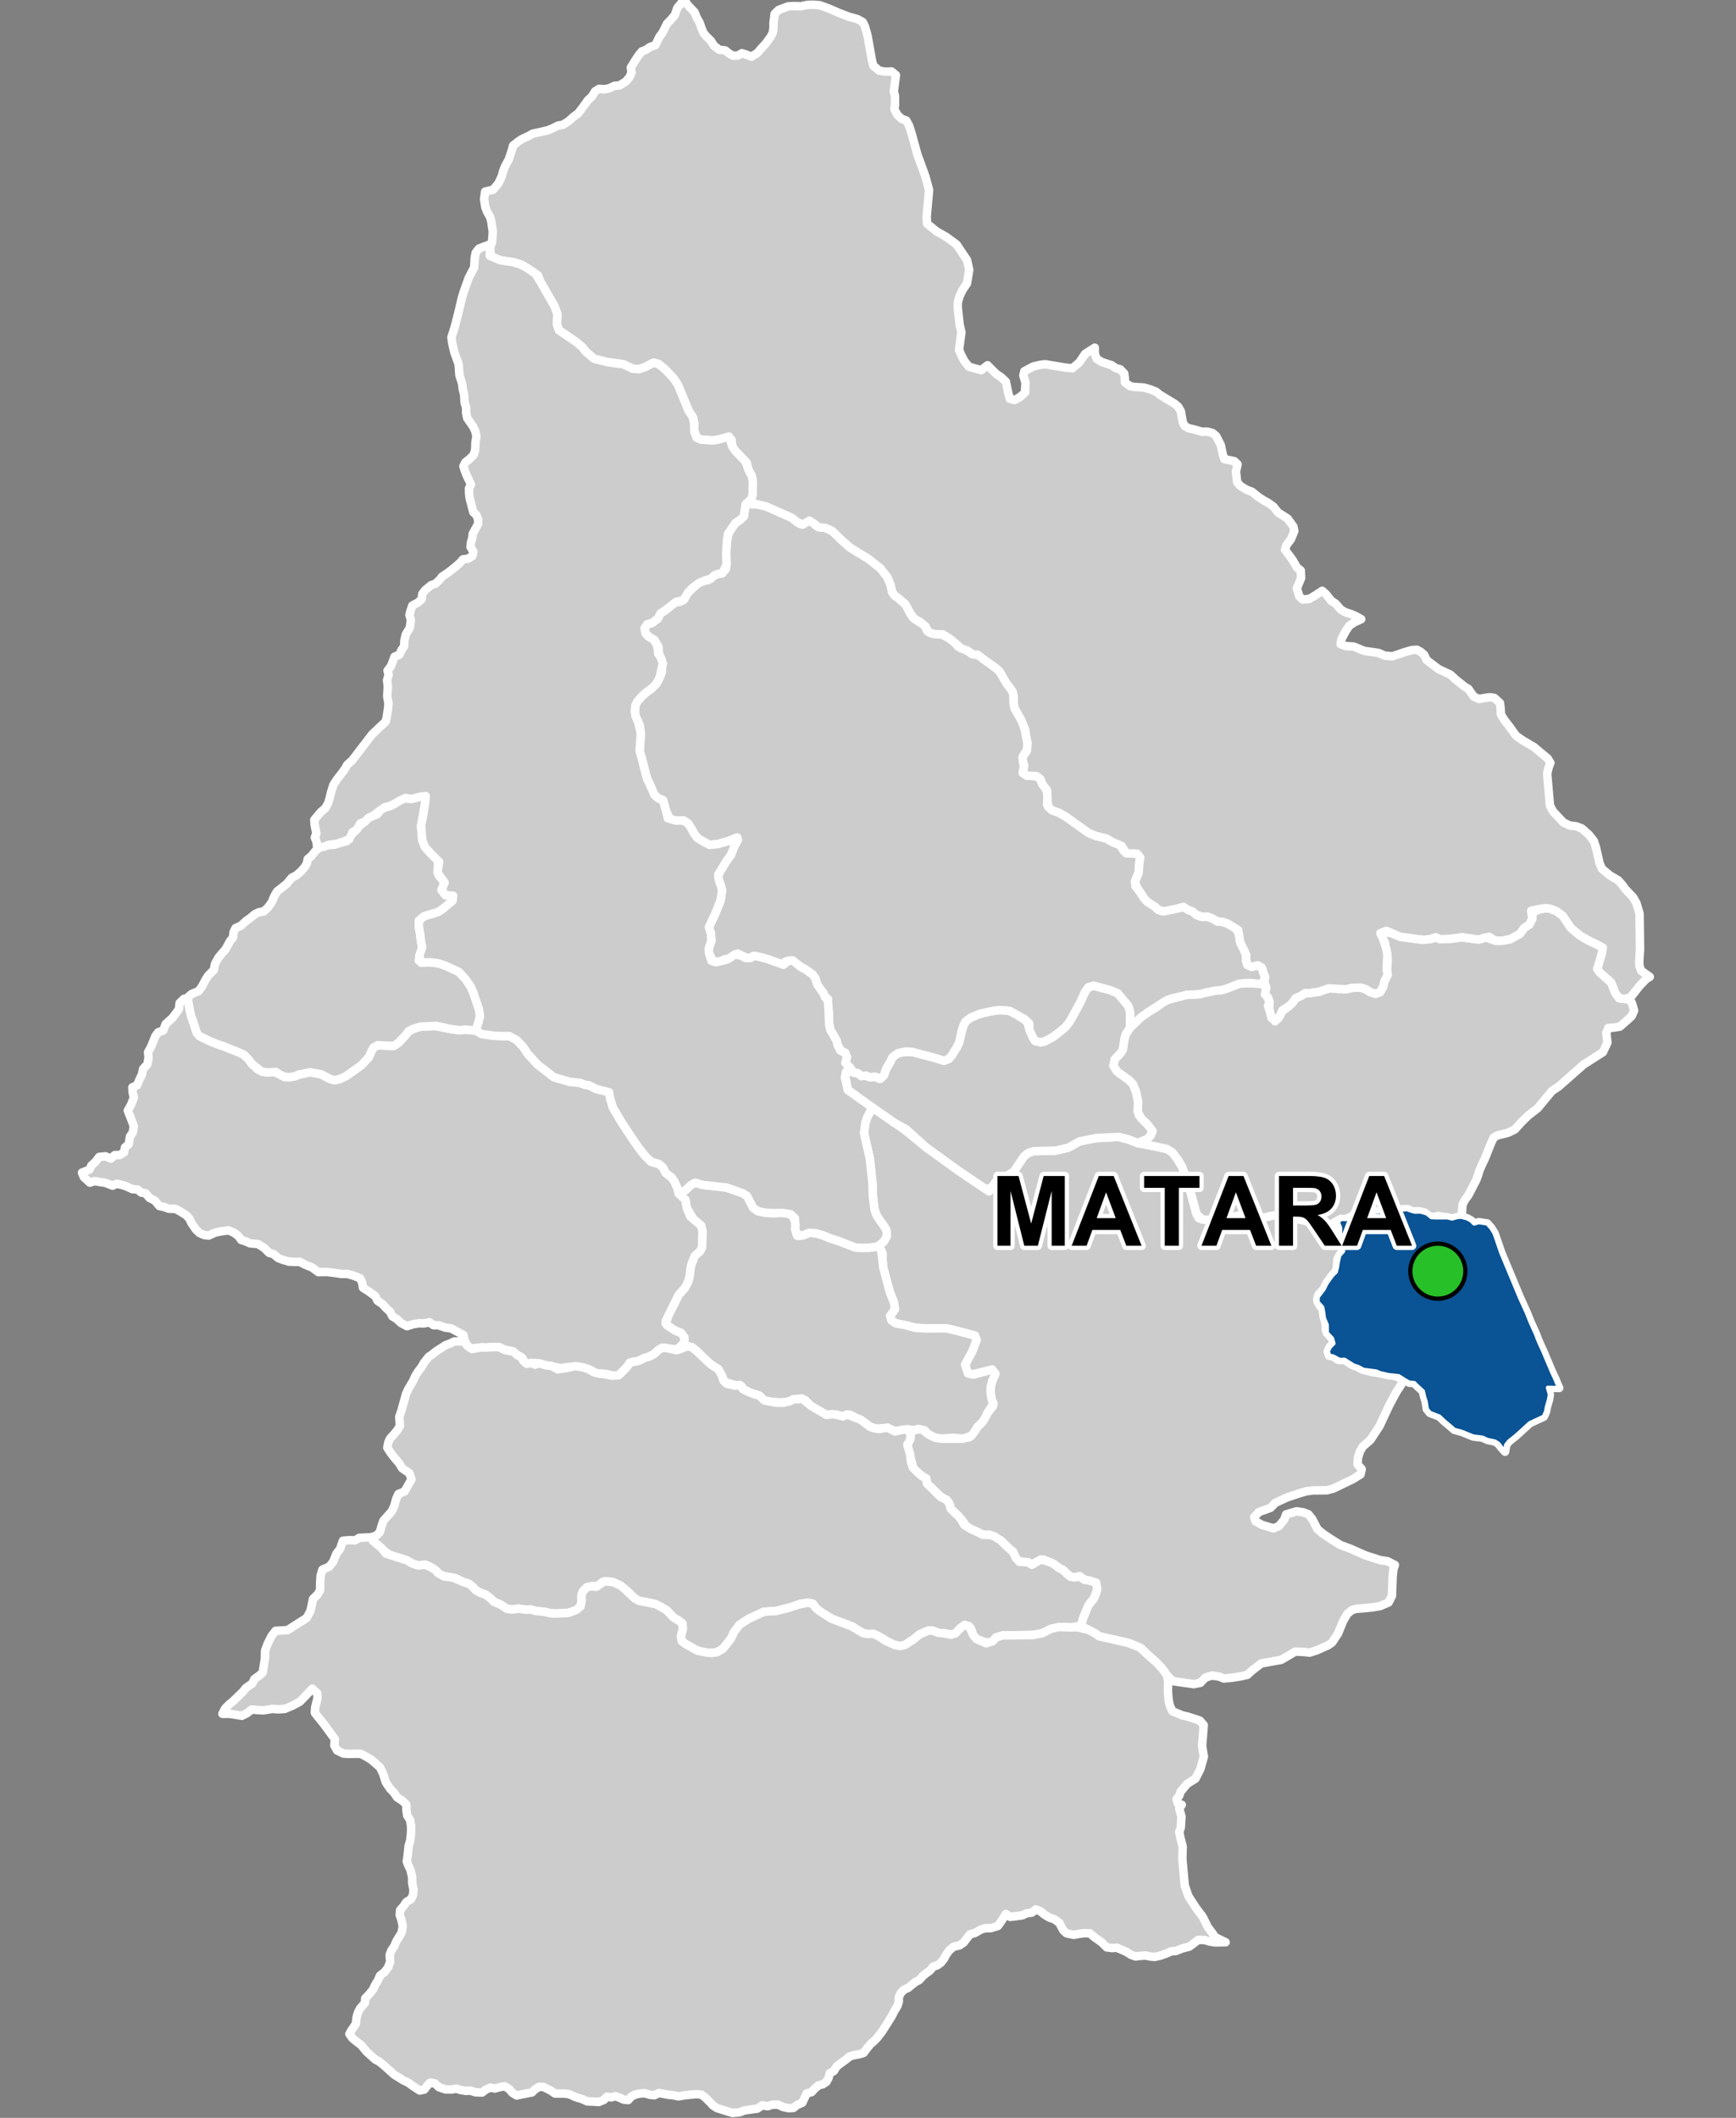 <?xml version="1.0" encoding="UTF-8"?>
<svg width="410pt" height="500pt" version="1.1" viewBox="0 0 410 500" xmlns="http://www.w3.org/2000/svg">
<rect x="0" y="0" width="410" height="500" fill="#808080" stroke="none"/>
<g id="a">
<rect width="410" height="500" fill="none"/>
<path d="m209.23 263.67 2.16 1.496 2.156 1.488 5.238 4.258 7.797 5.625 6.086 4.109 0.93 0.625 1.023-1.84 1.156-0.871 3.613-1.918 2.445-3.637 1.031-0.82 1.371-0.414 5.019-0.121 3.059-0.711 2.644-1.469 3.867-0.785 5.363-0.27 2.117 0.531 2.363 0.914 4.258 0.816 2.68 0.594 1.242 0.789 1.324 1.723 1.031 1.754 0.48 1.348 1.121 3.152 1.797 6.633 0.551 0.953 2.574 0.383 3.277-0.418 3.926-0.684 3.856 0.418 1.832 0.113 1.258-0.305 1.562-0.496 4.117 0.965 3.43 0.785 1.848 0.703 0.93 0.676 1.16 0.328 1.695-1.27 1.277-0.5 0.438 0.988 0.168 1.805 0.137 1.164 0.23 1.219 0.824 1.012-0.875 1.215-0.965 1.594-0.09 1.828-0.297 1.141-0.746 0.723-0.715 0.945-0.773 1.125-0.609 1.242-1.188 1.293-0.32 1.211 0.59 1.438 0.766 0.762 0.086 1.273 0.48 1.973 0.098 1.773 1.461 1.953 0.324 1.168-0.816 0.816-0.527 1.047 0.297 0.992 1.074 0.266 1.031 0.73 1.555 0.012 1.59 1.102 1.594 0.578 0.922 0.594 2.336 0.617 1.957 0.266 1.414 0.336 2.109 0.324 2.199 0.914-1.914 2.977-0.738 1.375-0.895 1.668-0.867 1.859-0.734 1.566-0.691 1.48-2.176 3.297-1.789 1.547-0.668 1.148-0.461 1.496-0.098 1.543 0.98 1.129-0.289 1.254-1.898 1.172-1.07 0.512-1.828 0.879-1.613 0.773-1.531 0.406-2.156 0.016-1.031 0.008-1.691 0.215-1.586 0.473-2.945 0.977-1.203 0.555-1.531 0.707-1.16 1.191-1.766 0.637-0.969 0.352-1.129 1.219 0.332 0.98 1.496 0.832 2.738 0.824 1.293-0.539 1.238-1.512 0.441-1.25 2.473-0.711 1.57 0.223 1.223 0.465 0.906 1.129 1.25 2.398 1.25 1.031 1.641 1.125 2.5 1.57 2.328 0.855 3.527 1.57 2.281 0.734 1.34 0.434 1.641 0.234 1.762 0.891-0.332 0.965-0.199 1.863-0.078 2.176-0.082 2.305-0.801 1.551-2.027 0.852-1.926 0.32-2.336 0.219-1.27 0.09-1.094 0.301-1.066 0.883-0.98 1.645-1.203 2.961-1.445 2.184-0.941 0.648-1.414 0.633-1.234 0.555-1.719 0.543-1.445-0.164-1.945-0.082-2.09 1.238-1.188 0.703-3.336 0.605-1.391 0.25-2.062 1.562-1.227 1.125-1.348 0.32-2.082 0.344-2.117 0.211-1.109-0.445-1.723-0.262-1.566 0.496-1.152 1.223-1.57 0.32-4.973-0.711-1.324-1.324-1.078-1.543-1.395-1.492-0.953-0.844-0.957-0.848-1.816-1.742-1.375-0.602-1.312-0.562-1.875-0.426-5.254-1.199-1.012-0.703-1.539-0.812-1.816-0.957 0.574-1.918 1.242-2.973 1.316-1.652 0.559-1.301-0.008-1.918-1.633-0.902-1.238-0.219-1.082-0.824-1.098 0.277-1.043-0.152-0.902-0.723-0.77-0.789-1.113-0.594-1.199-0.93-1.406-0.594-1.027-0.434-1.754 0.633-0.961 0.605-0.914-0.598-2.055-0.133-0.836-0.902-0.672-1.457-0.797-0.672-1.102-1.027-0.988-0.961-1.059-0.52-1.582-0.805-1.172 0.062-1.297-0.469-0.922-0.539-1.902-0.773-1.062-1.57-1.137-1.281-0.793-0.723-0.777-0.73-0.461-1.391-0.598-0.809-1.152-0.539-2.629-2.516-0.875-0.816-0.195-1.234-0.984-0.527-0.926-0.789-1.004-0.684-0.316-1.266-0.531-1.73-0.52-2.082-0.133-1.23 0.762-1.266-0.156-1.402 1.316-0.473 1.516-0.199 1.41 1.164 1.566 0.812 1.68 0.289 1.875 0.027 2.707-0.02 1.883-0.312 1.359-1.492 0.566-0.941 1.25-1.258 0.586-0.91 0.539-1.113 1.363-1.664-0.336-1.609-0.277-1.66 0.039-1.27 0.344-1.371 0.652-1.434-0.652-1.281-3.606 0.883-1.52 0.375-1.301-1.535 0.453-1.68 1.254-2.301 1.043-2.727-0.348-1.012-4.062-1.102-2.758-0.645-4.75 0.031-2.535-0.141-1.73-0.469-2.906-0.586-1.012-0.695-0.336-1.07 1.152-1.566-0.242-1.629-1.023-2.602-0.562-2.148-0.832-2.633-0.281-2.566 0.062-1.523-1.152-1.727 1.453-1.219 0.672-1.234-0.051-1.238-0.516-0.98-0.719-0.965-1.129-1.691-0.516-1.41-0.379-3.246-0.094-3.055-0.59-5.438-0.352-1.668-1.035-4.609 0.281-2.293 0.43-1.418 1.324-2.305z" fill="#ccc" fill-rule="evenodd"/>
<path d="m209.23 263.67 2.16 1.496 2.156 1.488 5.238 4.258 7.797 5.625 6.086 4.109 0.93 0.625 1.023-1.84 1.156-0.871 3.613-1.918 2.445-3.637 1.031-0.82 1.371-0.414 5.019-0.121 3.059-0.711 2.644-1.469 3.867-0.785 5.363-0.27 2.117 0.531 2.363 0.914 4.258 0.816 2.68 0.594 1.242 0.789 1.324 1.723 1.031 1.754 0.48 1.348 1.121 3.152 1.797 6.633 0.551 0.953 2.574 0.383 3.277-0.418 3.926-0.684 3.856 0.418 1.832 0.113 1.258-0.305 1.562-0.496 4.117 0.965 3.43 0.785 1.848 0.703 0.93 0.676 1.16 0.328 1.695-1.27 1.277-0.5 0.438 0.988 0.168 1.805 0.137 1.164 0.23 1.219 0.824 1.012-0.875 1.215-0.965 1.594-0.09 1.828-0.297 1.141-0.746 0.723-0.715 0.945-0.773 1.125-0.609 1.242-1.188 1.293-0.32 1.211 0.59 1.438 0.766 0.762 0.086 1.273 0.48 1.973 0.098 1.773 1.461 1.953 0.324 1.168-0.816 0.816-0.527 1.047 0.297 0.992 1.074 0.266 1.031 0.73 1.555 0.012 1.59 1.102 1.594 0.578 0.922 0.594 2.336 0.617 1.957 0.266 1.414 0.336 2.109 0.324 2.199 0.914-1.914 2.977-0.738 1.375-0.895 1.668-0.867 1.859-0.734 1.566-0.691 1.48-2.176 3.297-1.789 1.547-0.668 1.148-0.461 1.496-0.098 1.543 0.98 1.129-0.289 1.254-1.898 1.172-1.07 0.512-1.828 0.879-1.613 0.773-1.531 0.406-2.156 0.016-1.031 0.008-1.691 0.215-1.586 0.473-2.945 0.977-1.203 0.555-1.531 0.707-1.16 1.191-1.766 0.637-0.969 0.352-1.129 1.219 0.332 0.98 1.496 0.832 2.738 0.824 1.293-0.539 1.238-1.512 0.441-1.25 2.473-0.711 1.57 0.223 1.223 0.465 0.906 1.129 1.25 2.398 1.25 1.031 1.641 1.125 2.5 1.57 2.328 0.855 3.527 1.57 2.281 0.734 1.34 0.434 1.641 0.234 1.762 0.891-0.332 0.965-0.199 1.863-0.078 2.176-0.082 2.305-0.801 1.551-2.027 0.852-1.926 0.32-2.336 0.219-1.27 0.09-1.094 0.301-1.066 0.883-0.98 1.645-1.203 2.961-1.445 2.184-0.941 0.648-1.414 0.633-1.234 0.555-1.719 0.543-1.445-0.164-1.945-0.082-2.09 1.238-1.188 0.703-3.336 0.605-1.391 0.25-2.062 1.562-1.227 1.125-1.348 0.32-2.082 0.344-2.117 0.211-1.109-0.445-1.723-0.262-1.566 0.496-1.152 1.223-1.57 0.32-4.973-0.711-1.324-1.324-1.078-1.543-1.395-1.492-0.953-0.844-0.957-0.848-1.816-1.742-1.375-0.602-1.312-0.562-1.875-0.426-5.254-1.199-1.012-0.703-1.539-0.812-1.816-0.957 0.574-1.918 1.242-2.973 1.316-1.652 0.559-1.301-0.008-1.918-1.633-0.902-1.238-0.219-1.082-0.824-1.098 0.277-1.043-0.152-0.902-0.723-0.77-0.789-1.113-0.594-1.199-0.93-1.406-0.594-1.027-0.434-1.754 0.633-0.961 0.605-0.914-0.598-2.055-0.133-0.836-0.902-0.672-1.457-0.797-0.672-1.102-1.027-0.988-0.961-1.059-0.52-1.582-0.805-1.172 0.062-1.297-0.469-0.922-0.539-1.902-0.773-1.062-1.57-1.137-1.281-0.793-0.723-0.777-0.73-0.461-1.391-0.598-0.809-1.152-0.539-2.629-2.516-0.875-0.816-0.195-1.234-0.984-0.527-0.926-0.789-1.004-0.684-0.316-1.266-0.531-1.73-0.52-2.082-0.133-1.23 0.762-1.266-0.156-1.402 1.316-0.473 1.516-0.199 1.41 1.164 1.566 0.812 1.68 0.289 1.875 0.027 2.707-0.02 1.883-0.312 1.359-1.492 0.566-0.941 1.25-1.258 0.586-0.91 0.539-1.113 1.363-1.664-0.336-1.609-0.277-1.66 0.039-1.27 0.344-1.371 0.652-1.434-0.652-1.281-3.606 0.883-1.52 0.375-1.301-1.535 0.453-1.68 1.254-2.301 1.043-2.727-0.348-1.012-4.062-1.102-2.758-0.645-4.75 0.031-2.535-0.141-1.73-0.469-2.906-0.586-1.012-0.695-0.336-1.07 1.152-1.566-0.242-1.629-1.023-2.602-0.562-2.148-0.832-2.633-0.281-2.566 0.062-1.523-1.152-1.727 1.453-1.219 0.672-1.234-0.051-1.238-0.516-0.98-0.719-0.965-1.129-1.691-0.516-1.41-0.379-3.246-0.094-3.055-0.59-5.438-0.352-1.668-1.035-4.609 0.281-2.293 0.43-1.418 1.324-2.305 3.125 2.16" fill="none" stroke="#fff" stroke-linecap="round" stroke-linejoin="round" stroke-miterlimit="10" stroke-width="2"/>
<path d="m261.05 233.45 1.07 0.289 1.859 0.758 2.535 3.035 0.402 1.445 0.023 3.637-1.051 1.555-0.32 1.176-0.203 1.383-0.164 1.09-0.562 0.855-1.344 1.422-0.32 1.516 0.734 1.242 2.883 2.102 0.977 0.984 0.742 1.824 0.492 2.363-0.078 1.672 0.234 1.465 2.059 2.231 1.102 0.816-0.312 1.75-0.902 0.902-2.227 0.902-2.09-0.844-2.391-0.602-5.363 0.27-3.867 0.785-2.644 1.469-3.059 0.711-5.019 0.121-1.371 0.414-1.031 0.82-2.445 3.637-3.004 1.754-1.102 0.441-1.219 1.672-1.395 0.137-6.09-4.109-7.797-5.625-4.844-4.344-2.551-1.402-2.16-1.496-3.125-2.16-1.062-0.734-4.211-3.004-0.738-0.844-0.211-1.574-0.348-1.5 0.82-1.105 1.238 0.48 1.016 0.145 0.852 0.688 1.062-0.109 0.977 0.383 1.113-0.152 1.141 0.535 1.016-0.883 0.516-1.52 0.973-1.609 0.5-1.086 1.285-0.953 1.227-0.277 2.129-0.055 5.043 1.332 2.488 0.758 1.176-0.457 0.648-0.77 1.25-1.988 0.582-1.285 0.594-2.711 0.379-1.145 0.469-0.895 1.234-0.926 2.133-0.891 2.539-0.598 1.906-0.281 1.574 0.043 1.164 0.18 1.539 0.875 1.281 0.789 1.176 0.832 0.402 1.324 0.629 1.492 0.352 0.969 1.809 1.098 0.992-0.242 1.766-0.934 1.375-1.016 1.695-1.383 0.832-1.035 0.766-1.27 1.363-2.488 0.531-0.969 1.102-2.441 0.816-1.207 1.289-0.387z" fill="#ccc" fill-rule="evenodd"/>
<path d="m261.05 233.45 1.07 0.289 1.859 0.758 2.535 3.035 0.402 1.445 0.023 3.637-1.051 1.555-0.32 1.176-0.203 1.383-0.164 1.09-0.562 0.855-1.344 1.422-0.32 1.516 0.734 1.242 2.883 2.102 0.977 0.984 0.742 1.824 0.492 2.363-0.078 1.672 0.234 1.465 2.059 2.231 1.102 0.816-0.312 1.75-0.902 0.902-2.227 0.902-2.09-0.844-2.391-0.602-5.363 0.27-3.867 0.785-2.644 1.469-3.059 0.711-5.019 0.121-1.371 0.414-1.031 0.82-2.445 3.637-3.004 1.754-1.102 0.441-1.219 1.672-1.395 0.137-6.09-4.109-7.797-5.625-4.844-4.344-2.551-1.402-2.16-1.496-3.125-2.16-1.062-0.734-4.211-3.004-0.738-0.844-0.211-1.574-0.348-1.5 0.82-1.105 1.238 0.48 1.016 0.145 0.852 0.688 1.062-0.109 0.977 0.383 1.113-0.152 1.141 0.535 1.016-0.883 0.516-1.52 0.973-1.609 0.5-1.086 1.285-0.953 1.227-0.277 2.129-0.055 5.043 1.332 2.488 0.758 1.176-0.457 0.648-0.77 1.25-1.988 0.582-1.285 0.594-2.711 0.379-1.145 0.469-0.895 1.234-0.926 2.133-0.891 2.539-0.598 1.906-0.281 1.574 0.043 1.164 0.18 1.539 0.875 1.281 0.789 1.176 0.832 0.402 1.324 0.629 1.492 0.352 0.969 1.809 1.098 0.992-0.242 1.766-0.934 1.375-1.016 1.695-1.383 0.832-1.035 0.766-1.27 1.363-2.488 0.531-0.969 1.102-2.441 0.816-1.207 1.289-0.387 2.75 0.738" fill="none" stroke="#fff" stroke-linecap="round" stroke-linejoin="round" stroke-miterlimit="10" stroke-width="2"/>
<path d="m178.84 119.08 2.059 0.457 4.188 1.863 1.93 0.855 1.031 0.855 0.887 0.594 1.633-0.508 1.184-0.148 0.906 1.02 2.352 0.59 1.566 0.719 0.992 0.973 1.051 1.027 2.164 1.914 4.379 2.688 2.75 2.176 1.672 2.117 0.805 1.988 0.316 1.496 0.625 0.887 0.844 0.586 1.633 1.395 0.559 0.988 0.645 1.246 0.566 0.922 1.168 0.828 1.633 1.02 0.551 1.258 0.941 0.633 2.184 0.078 2.211 1.141 1.152 0.816 0.863 1.105 1.566 0.602 1.672 1.105 1.352 0.203 0.992 0.438 3.051 2.508 1.113 0.922 0.758 0.738 0.961 2.199 1.039 1.25 0.539 1.188 0.094 2.375 0.238 1.094 1.539 2.715 0.66 1.367 0.5 2.465 0.336 1.633 0.012 1.285-1.113 1.797 0.027 1.305 0.277 0.973-0.348 1.652 1.027 0.664 2.199 0.094 0.945 0.703 0.457 1.199 0.738 0.891 0.48 1.191 0.203 1.25-0.324 1.383 1.207 1.457 1.598 0.562 1.566 0.879 5.422 3.871 1.676 0.719 2.477 0.598 1.715 0.961 1.484 0.484 1.035 1.578 3.133 0.586 0.715 0.93-0.254 1.613-0.051 1.059-0.102 1.008-0.602 1.262-0.152 1.762 1.219 1.559 0.863 1.348 0.719 0.789 1.441 0.863 1.109 1.02 1.012 0.355 2.496-0.551 2.531-0.449 0.953 0.641 1.219 0.484 0.844 0.758 1.172 0.453 1.133-0.098 1.43 0.457 1.281 0.754 1.199 0.086 1.113 0.371 2.086 1.152 0.719 1.527 0.246 1.875 0.781 1.488 0.625 1.379-0.031 1.277 0.309 1.098 0.996 0.461 1.488-0.367 0.961 0.598 0.297 1.055 0.453 1.121-0.387 0.934 0.367 0.953-3.234-0.434-1.383 0.016-1.473 0.117-2.293 0.969-1.68 0.469-1.062 0.148-2.68 0.461-1.559 0.41-1.305 0.105-1.758 0.039-1.535 0.402-2.199 0.48-1.52 0.816-1.621 0.895-2.195 1.441-1.879 1.332-1.578 1.516-0.895 0.859-0.023-3.637-0.402-1.445-2.535-3.035-1.859-0.758-1.07-0.289-2.75-0.738-1.289 0.387-0.816 1.207-0.906 2.008-0.727 1.402-1.363 2.488-0.766 1.27-0.832 1.035-1.695 1.383-1.375 1.016-1.766 0.934-0.992 0.242-1.305-0.285-0.539-0.914-0.82-1.789-0.039-1.488-1.066-0.973-1.879-1.055-1.539-0.875-1.164-0.176-1.574-0.047-1.906 0.281-2.539 0.598-2.133 0.891-1.234 0.926-0.469 0.895-0.379 1.145-0.594 2.711-0.582 1.285-1.25 1.988-0.648 0.77-1.176 0.457-2.488-0.758-5.043-1.332-1.473-0.094-1.883 0.426-1.285 0.953-0.5 1.086-0.973 1.609-0.516 1.52-0.742 0.805-1.414-0.457-1.113 0.152-0.977-0.383-1.062 0.109-0.852-0.688-1.016-0.145-0.77-1.094-1.18-1.223 0.363-1.305-0.402-1.055-0.961-0.41-0.824-1.387-0.281-1.16-0.746-1.305-0.684-1.117-0.289-1.305-0.105-3.137-0.422-1.824 0.262-1.008-0.906-0.836-0.719-1.242-0.828-1.016-0.523-1.785-0.703-0.973-1.688-1.211-1.02-0.508-1.371-1.023-0.836-0.566-1.441 0.277-0.652 0.871-1.75-0.539-1.172-0.488-1.668-0.324-1.191-0.488-1.172-0.32-1.055 0.539-1.055-0.383-1.59-0.758-1.977 1.238-1.121 0.121-1.098 0.586-1.594-0.074-0.992-1.996-0.031-1.145 0.605-1.68-0.113-1.84-0.477-1.445 0.512-1.078 0.949-2.004 1.305-3.231 0.348-2.301-0.238-1.066-0.523-1.41-0.145-1.301 1.969-3.269 1.027-1.367 0.715-1.836 0.953-1.762-1.207-0.145-0.992 0.434-1.273 0.363-1.238 0.348-2 0.207-1.582-0.848-1.305-0.805-0.699-0.918-0.824-1.461-0.648-0.992-1.082-0.738-1.809 0.031-1.332-0.156-0.984-2.125-0.734-2.539-1.074-0.414-0.949-0.84-1.238-2.824-0.539-1.047-1.062-4.242-0.652-2.246 0.285-4.109-0.234-1.902-0.988-2.129-0.188-1.094 0.094-1.461 0.465-0.98 1-1.148 1.059-0.98 1.156-0.809 1.238-1.176 0.66-1.09 0.734-1.828-0.035-1.27-0.172-1.035-0.316-1.234-0.25-1.195-0.039-1.125-0.977-1.656-1.094-0.586-0.879-0.816-0.359-1.348 0.641-0.957 1.102-0.289 1.387-1.039 0.613-1.219 1.355-0.895 0.871-0.754 1.133-0.926 1.238-0.184 1.117-0.68 0.496-1.125 0.855-0.871 1.605-1.555 1.035-0.617 1.535-0.258 1.414-1.086 0.98-0.391 1.004-0.164 0.852-1.027 0.102-2.223-0.051-1.594 0.113-1.914 0.242-2.078 1.164-2.473 1.148-0.93 1.496-1.18 0.223-1.48 0.203-1.387z" fill="#ccc" fill-rule="evenodd"/>
<path d="m178.84 119.08 2.059 0.457 4.188 1.863 1.93 0.855 1.031 0.855 0.887 0.594 1.633-0.508 1.184-0.148 0.906 1.02 2.352 0.59 1.566 0.719 0.992 0.973 1.051 1.027 2.164 1.914 4.379 2.688 2.75 2.176 1.672 2.117 0.805 1.988 0.316 1.496 0.625 0.887 0.844 0.586 1.633 1.395 0.559 0.988 0.645 1.246 0.566 0.922 1.168 0.828 1.633 1.02 0.551 1.258 0.941 0.633 2.184 0.078 2.211 1.141 1.152 0.816 0.863 1.105 1.566 0.602 1.672 1.105 1.352 0.203 0.992 0.438 3.051 2.508 1.113 0.922 0.758 0.738 0.961 2.199 1.039 1.25 0.539 1.188 0.094 2.375 0.238 1.094 1.539 2.715 0.66 1.367 0.5 2.465 0.336 1.633 0.012 1.285-1.113 1.797 0.027 1.305 0.277 0.973-0.348 1.652 1.027 0.664 2.199 0.094 0.945 0.703 0.457 1.199 0.738 0.891 0.48 1.191 0.203 1.25-0.324 1.383 1.207 1.457 1.598 0.562 1.566 0.879 5.422 3.871 1.676 0.719 2.477 0.598 1.715 0.961 1.484 0.484 1.035 1.578 3.133 0.586 0.715 0.93-0.254 1.613-0.051 1.059-0.102 1.008-0.602 1.262-0.152 1.762 1.219 1.559 0.863 1.348 0.719 0.789 1.441 0.863 1.109 1.02 1.012 0.355 2.496-0.551 2.531-0.449 0.953 0.641 1.219 0.484 0.844 0.758 1.172 0.453 1.133-0.098 1.43 0.457 1.281 0.754 1.199 0.086 1.113 0.371 2.086 1.152 0.719 1.527 0.246 1.875 0.781 1.488 0.625 1.379-0.031 1.277 0.309 1.098 0.996 0.461 1.488-0.367 0.961 0.598 0.297 1.055 0.453 1.121-0.387 0.934 0.367 0.953-3.234-0.434-1.383 0.016-1.473 0.117-2.293 0.969-1.68 0.469-1.062 0.148-2.68 0.461-1.559 0.41-1.305 0.105-1.758 0.039-1.535 0.402-2.199 0.48-1.52 0.816-1.621 0.895-2.195 1.441-1.879 1.332-1.578 1.516-0.895 0.859-0.023-3.637-0.402-1.445-2.535-3.035-1.859-0.758-1.07-0.289-2.75-0.738-1.289 0.387-0.816 1.207-0.906 2.008-0.727 1.402-1.363 2.488-0.766 1.27-0.832 1.035-1.695 1.383-1.375 1.016-1.766 0.934-0.992 0.242-1.305-0.285-0.539-0.914-0.82-1.789-0.039-1.488-1.066-0.973-1.879-1.055-1.539-0.875-1.164-0.176-1.574-0.047-1.906 0.281-2.539 0.598-2.133 0.891-1.234 0.926-0.469 0.895-0.379 1.145-0.594 2.711-0.582 1.285-1.25 1.988-0.648 0.77-1.176 0.457-2.488-0.758-5.043-1.332-1.473-0.094-1.883 0.426-1.285 0.953-0.5 1.086-0.973 1.609-0.516 1.52-0.742 0.805-1.414-0.457-1.113 0.152-0.977-0.383-1.062 0.109-0.852-0.688-1.016-0.145-0.77-1.094-1.18-1.223 0.363-1.305-0.402-1.055-0.961-0.41-0.824-1.387-0.281-1.16-0.746-1.305-0.684-1.117-0.289-1.305-0.105-3.137-0.422-1.824 0.262-1.008-0.906-0.836-0.719-1.242-0.828-1.016-0.523-1.785-0.703-0.973-1.688-1.211-1.02-0.508-1.371-1.023-0.836-0.566-1.441 0.277-0.652 0.871-1.75-0.539-1.172-0.488-1.668-0.324-1.191-0.488-1.172-0.32-1.055 0.539-1.055-0.383-1.59-0.758-1.977 1.238-1.121 0.121-1.098 0.586-1.594-0.074-0.992-1.996-0.031-1.145 0.605-1.68-0.113-1.84-0.477-1.445 0.512-1.078 0.949-2.004 1.305-3.231 0.348-2.301-0.238-1.066-0.523-1.41-0.145-1.301 1.969-3.269 1.027-1.367 0.715-1.836 0.953-1.762-1.207-0.145-0.992 0.434-1.273 0.363-1.238 0.348-2 0.207-1.582-0.848-1.305-0.805-0.699-0.918-0.824-1.461-0.648-0.992-1.082-0.738-1.809 0.031-1.332-0.156-0.984-2.125-0.734-2.539-1.074-0.414-0.949-0.84-1.238-2.824-0.539-1.047-1.062-4.242-0.652-2.246 0.285-4.109-0.234-1.902-0.988-2.129-0.188-1.094 0.094-1.461 0.465-0.98 1-1.148 1.059-0.98 1.156-0.809 1.238-1.176 0.66-1.09 0.734-1.828-0.035-1.27-0.172-1.035-0.316-1.234-0.25-1.195-0.039-1.125-0.977-1.656-1.094-0.586-0.879-0.816-0.359-1.348 0.641-0.957 1.102-0.289 1.387-1.039 0.613-1.219 1.355-0.895 0.871-0.754 1.133-0.926 1.238-0.184 1.117-0.68 0.496-1.125 0.855-0.871 1.605-1.555 1.035-0.617 1.535-0.258 1.414-1.086 0.98-0.391 1.004-0.164 0.852-1.027 0.102-2.223-0.051-1.594 0.113-1.914 0.242-2.078 1.164-2.473 1.148-0.93 1.496-1.18 0.223-1.48 0.203-1.387 2.742 0.039" fill="none" stroke="#fff" stroke-linecap="round" stroke-linejoin="round" stroke-miterlimit="10" stroke-width="2"/>
<path d="m44.48 236.42 0.117 0.797 0.293 1.598 0.285 1.152 0.664 1.887 0.629 1.988 0.672 0.777 2.5 1.219 2.082 0.828 1.305 0.414 0.969 0.434 1.703 0.613 1.887 0.875 1.141 1.117 0.719 1.008 1.516 1.438 2.121 0.629 1.254-0.312 1.699 0.773 1.16 0.605 1.285 0.031 1.145-0.188 1.012-0.406 1.484-0.309 1.137-0.238 1.176 0.211 1.348 0.238 0.965 0.504 1.168 0.613 1.035 0.316 1.145-0.238 1.578-0.691 1.719-1.223 1.938-1.379 1.797-1.926 0.516-1.211 0.531-1.012 1.012-0.582 3.781 0.188 1.16-0.773 1.543-1.648 0.875-1.09 0.957-0.504 1.77-0.562 3.391-0.156 3.477 0.664 2.34 0.348 1.406-0.16 2.523 0.242 1.367 0.801 2.75 0.395 2.379 0.113 1.41-0.02 1.676 0.898 1.559 1.617 1.137 1.734 2.394 2.574 2.273 1.734 1.438 1.137 3.898 1.129h1.758l1.578 0.629 1.059 0.172 1.867 0.91 2.164 0.359 0.945 0.945 0.695 3.062 0.77 1.285 1.367 2.285 1.855 2.812 1.859 2.754 1.691 2.176 1.492 1.469 1.852 0.516 0.945 0.809 0.629 1.309 1.445 1.082 0.719 1.078 0.676 1.578 0.211 1.078 1.621 1.496 0.34 2.008 0.809 1.961 1.766 1.465 0.805 0.691 0.355 1.422-0.16 3.801-0.504 0.887-1.207 1.047-0.645 1.672-0.402 1.609-0.062 1.066-0.363 1.57-0.805 1.594-1.488 1.668-1.512 3.019-0.973 1.945-0.637 1.281 0.383 0.961 1.891 1.23 1.352 0.504 0.809 1.09 0.023 1.273-0.91 0.785-0.738 0.766-1.395-0.031-0.98-0.211-1.113-0.145-0.949 0.492-1.125 1.051-1.035 0.531-1.289 0.41-1.266 0.641-1.562 0.246-1.156 1.102-1.027 1.098-0.805 0.852-1.191 0.25-2.074-0.477-1.102-0.059-1.125-0.059-1.027-0.637-1.27-0.477-1.879-0.406-2.258 0.004-2.016 0.27-1.352-0.273-1.242-0.16-1.719-0.461-1.035-0.215-1.18-0.113-0.969 0.277-1.098-0.441-0.363-0.969-1.258-0.711-0.816-0.707-0.969-0.359-1.297-0.207-1.184-0.625h-1.621l-1.449 0.113-1.152-0.039-1.344 0.172-1.258 0.031-0.801-0.75-0.562-1.16-0.234-1.203-1.957-1.047-0.969-0.535-1.402-0.176-1.527-0.535-1.258-0.039-0.902-0.672-1.383 0.258-1.141-0.039-1.375 0.23-1.422 0.465-1.441-0.762-1.004-0.941-1.027-0.625-0.559-1.133-0.953-0.84-0.773-0.875-1.23-0.848-0.508-1.066-1.691-1.215-1.219-0.781-0.176-1.16-0.496-1.074-1.691-0.656-1.391-0.375-1.316 0.012-1.738-0.258-1.578-0.195-2.168 0.02-1.477-1.094-1.711-0.684-1.16-0.652-1.277 0.02-1.371-0.074-1.387-0.414-1.113-0.43-1.113-0.945-1-0.266-1.152-1.145-1.457-0.934-1.891-0.168-1.145-0.5-0.957-0.309-0.672-0.93-0.984-0.738-1.312-0.59-2.035 0.27-1.18 0.277-1.492 0.676-1.066-0.125-1.113-0.484-0.816-0.773-1.102-1.617-0.414-0.922-0.727-0.832-1.375-0.875-1.23-0.66-1.574-0.043-1.145-0.41-1.074-0.223-1.074-1.273-1.285-0.656-0.922-1.094-1.027-0.164-0.836-0.719-1.238-0.078-1.613-0.738-1.012-0.305-1.09-0.234-0.961 0.445-1.785-0.691-1.23-0.172-1.266-0.215-1.086 0.375-1.43-1.312-0.434-1.066 1.777-0.715 0.441-0.957 1.043-0.973 0.801-1.055 1.484-0.145 1.316 0.527 0.875-0.816 1.18-0.035 1.012-0.586 0.23-1.211 0.883-0.75 0.293-1.816 0.637-0.891 0.27-1.527-0.691-1.844-0.742-1.863 0.762-1.312 0.691-1.797-0.289-1.074-0.074-1.289 1.109-0.488 0.672-1.586 0.465-0.891 0.305-1.414 0.988-1.047 0.281-1.582-0.109-1.297 0.684-1.246 0.574-1.387 0.461-1.16 0.672-0.891 1.195-0.453 0.562-1.5 1.617-1.457 0.859-1.141 0.656-0.902 0.172-1.473 1.047-0.996z" fill="#ccc" fill-rule="evenodd"/>
<path d="m44.48 236.42 0.117 0.797 0.293 1.598 0.285 1.152 0.664 1.887 0.629 1.988 0.672 0.777 2.5 1.219 2.082 0.828 1.305 0.414 0.969 0.434 1.703 0.613 1.887 0.875 1.141 1.117 0.719 1.008 1.516 1.438 2.121 0.629 1.254-0.312 1.699 0.773 1.16 0.605 1.285 0.031 1.145-0.188 1.012-0.406 1.484-0.309 1.137-0.238 1.176 0.211 1.348 0.238 0.965 0.504 1.168 0.613 1.035 0.316 1.145-0.238 1.578-0.691 1.719-1.223 1.938-1.379 1.797-1.926 0.516-1.211 0.531-1.012 1.012-0.582 3.781 0.188 1.16-0.773 1.543-1.648 0.875-1.09 0.957-0.504 1.77-0.562 3.391-0.156 3.477 0.664 2.34 0.348 1.406-0.16 2.523 0.242 1.367 0.801 2.75 0.395 2.379 0.113 1.41-0.02 1.676 0.898 1.559 1.617 1.137 1.734 2.394 2.574 2.273 1.734 1.438 1.137 3.898 1.129h1.758l1.578 0.629 1.059 0.172 1.867 0.91 2.164 0.359 0.945 0.945 0.695 3.062 0.77 1.285 1.367 2.285 1.855 2.812 1.859 2.754 1.691 2.176 1.492 1.469 1.852 0.516 0.945 0.809 0.629 1.309 1.445 1.082 0.719 1.078 0.676 1.578 0.211 1.078 1.621 1.496 0.34 2.008 0.809 1.961 1.766 1.465 0.805 0.691 0.355 1.422-0.16 3.801-0.504 0.887-1.207 1.047-0.645 1.672-0.402 1.609-0.062 1.066-0.363 1.57-0.805 1.594-1.488 1.668-1.512 3.019-0.973 1.945-0.637 1.281 0.383 0.961 1.891 1.23 1.352 0.504 0.809 1.09 0.023 1.273-0.91 0.785-0.738 0.766-1.395-0.031-0.98-0.211-1.113-0.145-0.949 0.492-1.125 1.051-1.035 0.531-1.289 0.41-1.266 0.641-1.562 0.246-1.156 1.102-1.027 1.098-0.805 0.852-1.191 0.25-2.074-0.477-1.102-0.059-1.125-0.059-1.027-0.637-1.27-0.477-1.879-0.406-2.258 0.004-2.016 0.27-1.352-0.273-1.242-0.16-1.719-0.461-1.035-0.215-1.18-0.113-0.969 0.277-1.098-0.441-0.363-0.969-1.258-0.711-0.816-0.707-0.969-0.359-1.297-0.207-1.184-0.625h-1.621l-1.449 0.113-1.152-0.039-1.344 0.172-1.258 0.031-0.801-0.75-0.562-1.16-0.234-1.203-1.957-1.047-0.969-0.535-1.402-0.176-1.527-0.535-1.258-0.039-0.902-0.672-1.383 0.258-1.141-0.039-1.375 0.23-1.422 0.465-1.441-0.762-1.004-0.941-1.027-0.625-0.559-1.133-0.953-0.84-0.773-0.875-1.23-0.848-0.508-1.066-1.691-1.215-1.219-0.781-0.176-1.16-0.496-1.074-1.691-0.656-1.391-0.375-1.316 0.012-1.738-0.258-1.578-0.195-2.168 0.02-1.477-1.094-1.711-0.684-1.16-0.652-1.277 0.02-1.371-0.074-1.387-0.414-1.113-0.43-1.113-0.945-1-0.266-1.152-1.145-1.457-0.934-1.891-0.168-1.145-0.5-0.957-0.309-0.672-0.93-0.984-0.738-1.312-0.59-2.035 0.27-1.18 0.277-1.492 0.676-1.066-0.125-1.113-0.484-0.816-0.773-1.102-1.617-0.414-0.922-0.727-0.832-1.375-0.875-1.23-0.66-1.574-0.043-1.145-0.41-1.074-0.223-1.074-1.273-1.285-0.656-0.922-1.094-1.027-0.164-0.836-0.719-1.238-0.078-1.613-0.738-1.012-0.305-1.09-0.234-0.961 0.445-1.785-0.691-1.23-0.172-1.266-0.215-1.086 0.375-1.43-1.312-0.434-1.066 1.777-0.715 0.441-0.957 1.043-0.973 0.801-1.055 1.484-0.145 1.316 0.527 0.875-0.816 1.18-0.035 1.012-0.586 0.23-1.211 0.883-0.75 0.293-1.816 0.637-0.891 0.27-1.527-0.691-1.844-0.742-1.863 0.762-1.312 0.691-1.797-0.289-1.074-0.074-1.289 1.109-0.488 0.672-1.586 0.465-0.891 0.305-1.414 0.988-1.047 0.281-1.582-0.109-1.297 0.684-1.246 0.574-1.387 0.461-1.16 0.672-0.891 1.195-0.453 0.562-1.5 1.617-1.457 0.859-1.141 0.656-0.902 0.172-1.473 1.047-0.996 1.016 0.617" fill="none" stroke="#fff" stroke-linecap="round" stroke-linejoin="round" stroke-miterlimit="10" stroke-width="2"/>
<path d="m332.46 285.48 0.395 0.203 1.242 0.379 1.391-0.023 1.508 0.438 1.074 0.883 1.086 0.051h1.082l1.578-0.012 1.148 0.281 1.031-0.309 1.02-0.129 1.504 0.398 0.902 0.488 0.75 0.73 1.074-0.316 2.016 0.309 0.953 1.082 0.758 1.203 1.605 4.656 2.805 6.727 0.664 1.594 0.891 2.141 0.844 1.855 0.805 1.766 0.926 2.301 1.344 2.981 0.348 0.98 0.422 0.98 0.855 1.871 2.062 4.883 0.812 1.738 0.461 1.129 0.422 0.945-2.656-0.055 0.457 1.559-0.184 1.191-0.527 1.812-0.211 1.133-0.508 1.125-3.305 1.543-2.09 1.914-1.27 1.141-1.547 1.23-0.68 0.852-0.258 1.605-0.82-0.895-0.727-0.957-0.879-0.566-1.734-0.355-1.156-0.539-1.051-0.141-1.117-0.129-2.773-1.121-1.727-0.465-1.328-1.152-1.227-1.027-0.961-0.949-1.207-0.465-1.039-0.406-0.719-0.859-0.297-1.852-0.32-0.969-0.336-1.438-1.258-1.145-0.785-0.789-1.16-0.086-1.176-0.672-1.336-0.863-2.523-0.27-1.863-0.441-0.98-0.41-2.945-0.375-1.289-0.691-0.984-0.297-2.199-1.383-1.176 0.035-1.41-0.777-1.023-0.238-0.348-1.02 0.527-1.047 0.816-0.816-0.324-1.168-1.238-1.309-0.023-1.898-0.66-1.598-0.191-1.438-0.223-1.133-1.082-1.184 0.016-1.23 1.43-1.887 0.609-1.242 0.773-1.125 0.715-0.945 0.746-0.723 0.297-1.141 0.156-1.094 0.375-1.652 0.918-1.031-0.188-1.508-0.328-1.09-0.195-1.656-0.02-1.258-0.543-1.352 0.75-0.75 1.102 0.078 0.961-0.289 1.133-1.074 1.055-0.27 1.859 0.223 1.27-0.184 1.762-0.281 1.301-0.102 1.195 0.172 1.332-0.152 1.23-0.328z" fill="#ccc" fill-rule="evenodd"/>
<path d="m332.46 285.48 0.395 0.203 1.242 0.379 1.391-0.023 1.508 0.438 1.074 0.883 1.086 0.051h1.082l1.578-0.012 1.148 0.281 1.031-0.309 1.02-0.129 1.504 0.398 0.902 0.488 0.75 0.73 1.074-0.316 2.016 0.309 0.953 1.082 0.758 1.203 1.605 4.656 2.805 6.727 0.664 1.594 0.891 2.141 0.844 1.855 0.805 1.766 0.926 2.301 1.344 2.981 0.348 0.98 0.422 0.98 0.855 1.871 2.062 4.883 0.812 1.738 0.461 1.129 0.422 0.945-2.656-0.055 0.457 1.559-0.184 1.191-0.527 1.812-0.211 1.133-0.508 1.125-3.305 1.543-2.09 1.914-1.27 1.141-1.547 1.23-0.68 0.852-0.258 1.605-0.82-0.895-0.727-0.957-0.879-0.566-1.734-0.355-1.156-0.539-1.051-0.141-1.117-0.129-2.773-1.121-1.727-0.465-1.328-1.152-1.227-1.027-0.961-0.949-1.207-0.465-1.039-0.406-0.719-0.859-0.297-1.852-0.32-0.969-0.336-1.438-1.258-1.145-0.785-0.789-1.16-0.086-1.176-0.672-1.336-0.863-2.523-0.27-1.863-0.441-0.98-0.41-2.945-0.375-1.289-0.691-0.984-0.297-2.199-1.383-1.176 0.035-1.41-0.777-1.023-0.238-0.348-1.02 0.527-1.047 0.816-0.816-0.324-1.168-1.238-1.309-0.023-1.898-0.66-1.598-0.191-1.438-0.223-1.133-1.082-1.184 0.016-1.23 1.43-1.887 0.609-1.242 0.773-1.125 0.715-0.945 0.746-0.723 0.297-1.141 0.156-1.094 0.375-1.652 0.918-1.031-0.188-1.508-0.328-1.09-0.195-1.656-0.02-1.258-0.543-1.352 0.75-0.75 1.102 0.078 0.961-0.289 1.133-1.074 1.055-0.27 1.859 0.223 1.27-0.184 1.762-0.281 1.301-0.102 1.195 0.172 1.332-0.152 1.23-0.328 1.562-0.066" fill="none" stroke="#fff" stroke-linecap="round" stroke-linejoin="round" stroke-miterlimit="10" stroke-width="2"/>
<path d="m366.14 214.55 1.48 0.574 1.461 1.086 1.969 2.906 1.836 1.531 1.82 1.156 1.77 0.887 1.637 0.691 0.441 1.109-1.301 4.266 0.664 0.887 2.633 2.352 0.969 2.519 0.914 1.168 1.391 0.176 1.203 0.148 0.445 0.973 0.465 1.617-0.562 1.262-0.852 0.82-0.805 0.695-1.156 1.008-1.324 0.215-1.398 0.109-0.469 1.16 0.266 2.269-1.062 2.273-2.477 1.586-2.109 1.348-2.559 2.258-3.305 2.914-1.586 1.047-0.863 1.039-0.988 1.195-1.527 1.84-2.203 1.703-1.559 1.523-1.652 1.809-1.547 0.75-1.148 0.301-1.348 0.312-0.934 0.551-0.684 1.449-1.359 3.426-0.645 1.348-0.66 1.516-0.344 1.133-0.41 1.125-1.871 3.59-0.844 1.16-0.512 0.973-0.121 1.234-0.066 1.48-1.258 0.355-1.031 0.309-1.148-0.281-1.223-0.141-1.004-0.176-1.184 0.32-1.039-0.426-0.91-0.73-1.441-0.297-1.258 0.09-1.297-0.559-1.043-0.02-1.238 0.391-0.961 0.398-1.344-0.355-1.891 0.051-1.508 0.051-0.906 0.434-1.883-0.02-1.648-0.027-0.742 0.789-1.496 0.66-1.102-0.078-1.562 0.816-1.48 1.18-1.211 0.34-1.602-1.004-1.75-0.68-3.527-0.809-3.164-0.965-2.516 0.496-1.258 0.305-1.832-0.113-3.422-0.457-4.359 0.723-3.277 0.418-1.758-0.074-1.367-1.262-1.797-6.633-1.121-3.152-0.48-1.348-1.031-1.754-1.324-1.723-1.242-0.789-2.68-0.594-4.258-0.816 2.227-0.902 0.902-0.902 0.395-1.043-1.184-1.523-1.551-1.523-0.77-1.512 0.105-2.332-0.492-2.363-0.742-1.824-0.977-0.984-2.703-1.93-0.914-1.414 0.32-1.516 1.344-1.422 0.562-0.855 0.164-1.09 0.203-1.383 0.32-1.176 1.051-1.555 0.781-0.75 1.691-1.625 1.879-1.332 2.051-1.238 0.969-0.77 1.512-0.848 3.004-0.777 1.535-0.402 1.758-0.039 1.305-0.105 1.559-0.41 2.16-0.434 1.16-0.059 1.211-0.34 3.184-1.215 1.473-0.117 1.383-0.016 2.359 0.191 0.98 0.453 0.117 1.121 0.277 1.414 0.555 1.215-0.371 0.992 0.805 2.043 0.828 1.559 0.996-1.078 0.414-1.074 1.457-1.098 1.305-1.133 0.723-1.09 1.27-0.559 0.984-0.625 1.09 0.008 0.996-0.172 1.23-0.164 1.391-0.496 1.477-0.383 2.863 0.316 2-0.348 1.305-0.086 1.391 0.18 1.73 0.953 1.191 0.344 1.035-0.383 0.711-1.246 0.266-1.23 0.473-1.066 0.125-1.41 0.137-1.098 0.066-1.82-0.375-1.844-0.258-1.922-0.906-1.586 0.402-1.172 2.441 0.609 1.637 0.711 3.734 0.508 1.188 0.137 2.285-0.113 1.246-0.402 0.953 0.445 2.18-0.059 1.141-0.113 1.84-0.293 3.547 0.504 1.008-0.113 1.215-0.336 2.125 0.766h1.652l1.789-0.297 2.387-1.32 1.016-1.391 1.242-0.828 0.668-1.371-0.102-1.051 1.223-0.98 2.012-0.445z" fill="#ccc" fill-rule="evenodd"/>
<path d="m366.14 214.55 1.48 0.574 1.461 1.086 1.969 2.906 1.836 1.531 1.82 1.156 1.77 0.887 1.637 0.691 0.441 1.109-1.301 4.266 0.664 0.887 2.633 2.352 0.969 2.519 0.914 1.168 1.391 0.176 1.203 0.148 0.445 0.973 0.465 1.617-0.562 1.262-0.852 0.82-0.805 0.695-1.156 1.008-1.324 0.215-1.398 0.109-0.469 1.16 0.266 2.269-1.062 2.273-2.477 1.586-2.109 1.348-2.559 2.258-3.305 2.914-1.586 1.047-0.863 1.039-0.988 1.195-1.527 1.84-2.203 1.703-1.559 1.523-1.652 1.809-1.547 0.75-1.148 0.301-1.348 0.312-0.934 0.551-0.684 1.449-1.359 3.426-0.645 1.348-0.66 1.516-0.344 1.133-0.41 1.125-1.871 3.59-0.844 1.16-0.512 0.973-0.121 1.234-0.066 1.48-1.258 0.355-1.031 0.309-1.148-0.281-1.223-0.141-1.004-0.176-1.184 0.32-1.039-0.426-0.91-0.73-1.441-0.297-1.258 0.09-1.297-0.559-1.043-0.02-1.238 0.391-0.961 0.398-1.344-0.355-1.891 0.051-1.508 0.051-0.906 0.434-1.883-0.02-1.648-0.027-0.742 0.789-1.496 0.66-1.102-0.078-1.562 0.816-1.48 1.18-1.211 0.34-1.602-1.004-1.75-0.68-3.527-0.809-3.164-0.965-2.516 0.496-1.258 0.305-1.832-0.113-3.422-0.457-4.359 0.723-3.277 0.418-1.758-0.074-1.367-1.262-1.797-6.633-1.121-3.152-0.48-1.348-1.031-1.754-1.324-1.723-1.242-0.789-2.68-0.594-4.258-0.816 2.227-0.902 0.902-0.902 0.395-1.043-1.184-1.523-1.551-1.523-0.77-1.512 0.105-2.332-0.492-2.363-0.742-1.824-0.977-0.984-2.703-1.93-0.914-1.414 0.32-1.516 1.344-1.422 0.562-0.855 0.164-1.09 0.203-1.383 0.32-1.176 1.051-1.555 0.781-0.75 1.691-1.625 1.879-1.332 2.051-1.238 0.969-0.77 1.512-0.848 3.004-0.777 1.535-0.402 1.758-0.039 1.305-0.105 1.559-0.41 2.16-0.434 1.16-0.059 1.211-0.34 3.184-1.215 1.473-0.117 1.383-0.016 2.359 0.191 0.98 0.453 0.117 1.121 0.277 1.414 0.555 1.215-0.371 0.992 0.805 2.043 0.828 1.559 0.996-1.078 0.414-1.074 1.457-1.098 1.305-1.133 0.723-1.09 1.27-0.559 0.984-0.625 1.09 0.008 0.996-0.172 1.23-0.164 1.391-0.496 1.477-0.383 2.863 0.316 2-0.348 1.305-0.086 1.391 0.18 1.73 0.953 1.191 0.344 1.035-0.383 0.711-1.246 0.266-1.23 0.473-1.066 0.125-1.41 0.137-1.098 0.066-1.82-0.375-1.844-0.258-1.922-0.906-1.586 0.402-1.172 2.441 0.609 1.637 0.711 3.734 0.508 1.188 0.137 2.285-0.113 1.246-0.402 0.953 0.445 2.18-0.059 1.141-0.113 1.84-0.293 3.547 0.504 1.008-0.113 1.215-0.336 2.125 0.766h1.652l1.789-0.297 2.387-1.32 1.016-1.391 1.242-0.828 0.668-1.371-0.102-1.051 1.223-0.98 2.012-0.445 1.121 0.141" fill="none" stroke="#fff" stroke-linecap="round" stroke-linejoin="round" stroke-miterlimit="10" stroke-width="2"/>
<path d="m165.04 279.23 0.809 0.488 3.289 0.371 2.5 0.281 1.035 0.367 2.797 0.996 0.965 0.625 1.449 2.781 1.145 0.824 1.754 0.34 1.926 0.121 1.859-0.09 1.246-0.062 1.34 0.801 0.719 1.402-0.035 1.875 0.406 1.367 1.484-0.09 1.383-0.574 1.613 0.105 1.875 0.555 1.242 0.555 2.082 0.684 2.598 0.992 1.609 0.602 1.941 0.047 1.332-0.031 1.93-0.285 0.797 0.844 0.293 2.406 0.188 1.715 0.926 3.484 0.562 2.148 1.023 2.602 0.242 1.629-1.152 1.566 0.336 1.07 1.012 0.695 2.144 0.383 2.492 0.672 2.535 0.141 4.75-0.031 2.758 0.645 3.91 1.059 0.5 1.055-1.043 2.727-0.801 1.473-0.875 1.598 0.66 2.086 1.332 0.281 4.402-1.18 0.781 0.992-0.781 1.723-0.344 1.371-0.039 1.27 0.277 1.66 0.41 1-1.438 2.273-0.539 1.113-0.586 0.91-1.25 1.258-0.566 0.941-0.805 1.113-1.977 0.691-2.316-0.207-2.727 0.199-1.68-0.289-1.566-0.812-0.855-0.895-1.426-0.281-1.137 0.254-1.125-0.125-1.688 0.105-1.191 0.293-1.441-0.336-1.891-0.398-1.238 0.191-1.738-0.531-2.16-1.633-1.102-0.438-1.434-0.754-1.68 0.387-1.41-0.355-1.098-0.152-1.359 0.172-2.996-1.621-0.969-0.715-0.98-1.102-0.926-0.441-1.887 0.172-0.926 0.469-1.191 0.234-1.254 0.035-2.324-0.199-1.23-0.262-1.211-1.152-1.121-0.316-1.055-0.379-1.301-0.504-0.754-1.055-1.133-0.113-1.402-0.398-1.512-0.555-0.566-1.438-0.812-1.453-1.488-0.934-0.895-0.566-1.395-1.406-1.43-1.473-1.129-0.875-1.152-0.141-1.309 0.547-1.074 0.348 0.738-0.684 1.141-1.078-0.023-1.273-0.809-1.09-1.352-0.504-1.496-0.973-0.758-0.66 0.617-1.84 0.539-1.074 1.945-3.891 1.488-1.668 0.805-1.594 0.316-1.359 0.109-1.277 0.23-1.172 0.816-2.109 1.207-1.047 0.504-0.887 0.16-3.801-0.355-1.422-0.805-0.691-0.996-0.848-1.578-2.578-0.34-2.008-1.621-1.496 0.941-0.344 2.016-1.664 0.977-0.504z" fill="#ccc" fill-rule="evenodd"/>
<path d="m165.04 279.23 0.809 0.488 3.289 0.371 2.5 0.281 1.035 0.367 2.797 0.996 0.965 0.625 1.449 2.781 1.145 0.824 1.754 0.34 1.926 0.121 1.859-0.09 1.246-0.062 1.34 0.801 0.719 1.402-0.035 1.875 0.406 1.367 1.484-0.09 1.383-0.574 1.613 0.105 1.875 0.555 1.242 0.555 2.082 0.684 2.598 0.992 1.609 0.602 1.941 0.047 1.332-0.031 1.93-0.285 0.797 0.844 0.293 2.406 0.188 1.715 0.926 3.484 0.562 2.148 1.023 2.602 0.242 1.629-1.152 1.566 0.336 1.07 1.012 0.695 2.144 0.383 2.492 0.672 2.535 0.141 4.75-0.031 2.758 0.645 3.91 1.059 0.5 1.055-1.043 2.727-0.801 1.473-0.875 1.598 0.66 2.086 1.332 0.281 4.402-1.18 0.781 0.992-0.781 1.723-0.344 1.371-0.039 1.27 0.277 1.66 0.41 1-1.438 2.273-0.539 1.113-0.586 0.91-1.25 1.258-0.566 0.941-0.805 1.113-1.977 0.691-2.316-0.207-2.727 0.199-1.68-0.289-1.566-0.812-0.855-0.895-1.426-0.281-1.137 0.254-1.125-0.125-1.688 0.105-1.191 0.293-1.441-0.336-1.891-0.398-1.238 0.191-1.738-0.531-2.16-1.633-1.102-0.438-1.434-0.754-1.68 0.387-1.41-0.355-1.098-0.152-1.359 0.172-2.996-1.621-0.969-0.715-0.98-1.102-0.926-0.441-1.887 0.172-0.926 0.469-1.191 0.234-1.254 0.035-2.324-0.199-1.23-0.262-1.211-1.152-1.121-0.316-1.055-0.379-1.301-0.504-0.754-1.055-1.133-0.113-1.402-0.398-1.512-0.555-0.566-1.438-0.812-1.453-1.488-0.934-0.895-0.566-1.395-1.406-1.43-1.473-1.129-0.875-1.152-0.141-1.309 0.547-1.074 0.348 0.738-0.684 1.141-1.078-0.023-1.273-0.809-1.09-1.352-0.504-1.496-0.973-0.758-0.66 0.617-1.84 0.539-1.074 1.945-3.891 1.488-1.668 0.805-1.594 0.316-1.359 0.109-1.277 0.23-1.172 0.816-2.109 1.207-1.047 0.504-0.887 0.16-3.801-0.355-1.422-0.805-0.691-0.996-0.848-1.578-2.578-0.34-2.008-1.621-1.496 0.941-0.344 2.016-1.664 0.977-0.504 0.836 0.004" fill="none" stroke="#fff" stroke-linecap="round" stroke-linejoin="round" stroke-miterlimit="10" stroke-width="2"/>
<path d="m109.64 316.79 0.199 0.277 0.691 0.809 0.953 0.605 2.18-0.375 1.152 0.039 1.449-0.113h1.621l1.184 0.625 1.094 0.258 1.039 0.133 0.949 0.883 0.91 0.426 0.559 0.969 0.812 0.672 1.02-0.258 0.93 0.449 0.961-0.348 1.555 0.48 1.301 0.152 1.543 0.82 1.758-0.273 2.356-0.496 1.891 0.305 1.191 0.395 1.398 0.809 1.289 0.285 1.008 0.07 1.988 0.41 1.523-0.125 0.969-0.938 1.027-1.098 0.605-0.949 1.973-0.348 1.406-0.691 1.289-0.41 1.035-0.531 1.125-1.051 0.949-0.492 1.113 0.145 0.98 0.211 1.164 0.242 1.074-0.348 1.309-0.547 1.152 0.141 1.129 0.875 0.934 0.883 1.355 1.289 1.43 1.273 1.488 0.934 0.812 1.453 0.395 1.211 0.781 0.773 1.949 0.426 1.082-0.168 0.797 0.992 1.527 0.777 1.191 0.43 1.121 0.316 1.211 1.152 1.23 0.262 1.461 0.25 1.754 0.047 1.555-0.367 0.926-0.469 1.004 0.008 1.02-0.137 1.277 1.027 0.93 0.746 3.527 2.062 1.359-0.172 1.098 0.152 1.41 0.355 1.02-0.461 2.094 0.828 1.102 0.438 2.16 1.633 0.953 0.359 1.273 0.188 1.93-0.332 1.738 0.898 1.605-0.332 1.41-0.195 0.738 1.402-0.199 1.25-0.613 1.016 0.684 2.359 0.172 1.637 0.469 1.43 1.227 1.211 0.926 0.789 0.984 0.527 0.195 1.234 0.875 0.816 2.32 2.309 1.461 0.746 0.598 0.809 0.359 1.242 0.879 0.879 0.793 0.723 0.77 0.918 0.742 1.316 1.91 1.16 1.227 0.504 1.23 0.652 1.613 0.02 1.105 0.352 1.535 0.973 0.988 0.961 1.102 1.027 0.797 0.672 0.672 1.457 0.836 0.902 2.055 0.133 0.914 0.598 0.961-0.605 1.176-0.656 1.605 0.457 1.406 0.594 1.199 0.93 1.113 0.594 0.77 0.789 0.902 0.723 1.043 0.152 1.098-0.277 1.082 0.824 1.238 0.219 1.551 0.441 0.281 1.57-0.75 2.109-1.316 1.652-1.242 2.973-0.574 1.918-2.293 0.371-2.082-0.059-2.262 0.305-2.359 1.105-2.332 0.453-7.07 0.086-1.582 0.453-0.812 0.91-0.941 0.488-2.863-0.973-0.781-0.887-0.531-1.539-1.508-0.914-1.039 0.762-1.172 1.23-1.031 0.301-1.328-0.316-1.387-0.023-1.578-0.609-1.004-0.027-2.117 0.891-1.34 1.125-0.949 0.621-1.086 0.711-1.207 0.316-1.336-0.277-1.164-0.523-2.535-1.492-1.336-0.617-1.129 0.055-1.227-0.191-1.281-0.605-1.207-0.945-1.973-0.73-3.012-1.121-2.719-1.676-1.059-0.938-0.617-0.914-1.297-0.27-1.656 0.254-1.938 0.742-2.902 0.727-1.117 0.277-1.414 0.043-1.367 0.141-1.328 0.617-1.148 0.531-0.98 0.457-1.59 1.02-1.992 2.266-0.574 1.297-0.953 1.25-1.086 1.312-1.324 0.75-1.18 0.191-1.188-0.082-1.68-0.207-1.664-0.848-1.598-0.891-1.031-0.789-0.203-1.152 0.465-1.715-0.059-1.262-1.051-0.797-0.98-0.543-1.727-1.785-1.613-0.949-0.93-0.477-1.219-0.32-2.754-0.492-1.039-0.578-1.473-1.492-1.203-0.992-2.402-1.367-1.047-0.152-1.504 0.133-1.012 0.953-1.504 0.043-1.129 0.23-0.93 0.938-0.359 0.938 0.02 1.414-0.234 1.234-0.934 0.812-1.195 0.473-1.008 0.293-1.223 0.012-1.5 0.105-1.18-0.062-1.594-0.355-2.051-0.199-1.098-0.363-1.066 0.09-1.77-0.273-1.516 0.227-1.266-0.191-1.484-0.977-1.547-0.633-0.828-0.832-1.078-0.844-1.457-0.543-1.047-0.617-0.68-0.793-0.867-0.648-1.211-0.391-1.824-0.902-1.836-0.359-1.73-0.305-0.871-0.875-1.781-1.234-1.098-0.445-1.586 0.172-1.359-0.422-1.402-0.82-0.969-0.289-3.016-0.895-1.523-1.219-1.941-1.383-0.887-1.629 1.219-0.43 0.812-0.824 0.426-1.523 0.414-1.156 1.992-2.223 0.602-1.367 0.426-1.582 0.52-1.121 1.438-0.578 1.648-2.898-0.504-1.418-1.703-1.164-0.66-1.105-1.34-1.59-0.801-1.055-0.715-1.117 0.242-1.254 0.414-0.918 0.859-0.918 0.844-1.031 0.637-1.031-0.172-2.109 0.52-1.512 1.07-3.887 0.504-1.105 1.18-2 0.492-1.109 0.621-1.008 0.891-1.176 0.52-0.945 1.148-1.449 0.844-0.578 0.984-0.777 1.008-0.645 1.203-0.77 1.086-0.406 0.906-0.434 1.383-0.027 1.047-0.289z" fill="#ccc" fill-rule="evenodd"/>
<path d="m109.64 316.79 0.199 0.277 0.691 0.809 0.953 0.605 2.18-0.375 1.152 0.039 1.449-0.113h1.621l1.184 0.625 1.094 0.258 1.039 0.133 0.949 0.883 0.91 0.426 0.559 0.969 0.812 0.672 1.02-0.258 0.93 0.449 0.961-0.348 1.555 0.48 1.301 0.152 1.543 0.82 1.758-0.273 2.356-0.496 1.891 0.305 1.191 0.395 1.398 0.809 1.289 0.285 1.008 0.07 1.988 0.41 1.523-0.125 0.969-0.938 1.027-1.098 0.605-0.949 1.973-0.348 1.406-0.691 1.289-0.41 1.035-0.531 1.125-1.051 0.949-0.492 1.113 0.145 0.98 0.211 1.164 0.242 1.074-0.348 1.309-0.547 1.152 0.141 1.129 0.875 0.934 0.883 1.355 1.289 1.43 1.273 1.488 0.934 0.812 1.453 0.395 1.211 0.781 0.773 1.949 0.426 1.082-0.168 0.797 0.992 1.527 0.777 1.191 0.43 1.121 0.316 1.211 1.152 1.23 0.262 1.461 0.25 1.754 0.047 1.555-0.367 0.926-0.469 1.004 0.008 1.02-0.137 1.277 1.027 0.93 0.746 3.527 2.062 1.359-0.172 1.098 0.152 1.41 0.355 1.02-0.461 2.094 0.828 1.102 0.438 2.16 1.633 0.953 0.359 1.273 0.188 1.93-0.332 1.738 0.898 1.605-0.332 1.41-0.195 0.738 1.402-0.199 1.25-0.613 1.016 0.684 2.359 0.172 1.637 0.469 1.43 1.227 1.211 0.926 0.789 0.984 0.527 0.195 1.234 0.875 0.816 2.32 2.309 1.461 0.746 0.598 0.809 0.359 1.242 0.879 0.879 0.793 0.723 0.77 0.918 0.742 1.316 1.91 1.16 1.227 0.504 1.23 0.652 1.613 0.02 1.105 0.352 1.535 0.973 0.988 0.961 1.102 1.027 0.797 0.672 0.672 1.457 0.836 0.902 2.055 0.133 0.914 0.598 0.961-0.605 1.176-0.656 1.605 0.457 1.406 0.594 1.199 0.93 1.113 0.594 0.77 0.789 0.902 0.723 1.043 0.152 1.098-0.277 1.082 0.824 1.238 0.219 1.551 0.441 0.281 1.57-0.75 2.109-1.316 1.652-1.242 2.973-0.574 1.918-2.293 0.371-2.082-0.059-2.262 0.305-2.359 1.105-2.332 0.453-7.07 0.086-1.582 0.453-0.812 0.91-0.941 0.488-2.863-0.973-0.781-0.887-0.531-1.539-1.508-0.914-1.039 0.762-1.172 1.23-1.031 0.301-1.328-0.316-1.387-0.023-1.578-0.609-1.004-0.027-2.117 0.891-1.34 1.125-0.949 0.621-1.086 0.711-1.207 0.316-1.336-0.277-1.164-0.523-2.535-1.492-1.336-0.617-1.129 0.055-1.227-0.191-1.281-0.605-1.207-0.945-1.973-0.73-3.012-1.121-2.719-1.676-1.059-0.938-0.617-0.914-1.297-0.27-1.656 0.254-1.938 0.742-2.902 0.727-1.117 0.277-1.414 0.043-1.367 0.141-1.328 0.617-1.148 0.531-0.98 0.457-1.59 1.02-1.992 2.266-0.574 1.297-0.953 1.25-1.086 1.312-1.324 0.75-1.18 0.191-1.188-0.082-1.68-0.207-1.664-0.848-1.598-0.891-1.031-0.789-0.203-1.152 0.465-1.715-0.059-1.262-1.051-0.797-0.98-0.543-1.727-1.785-1.613-0.949-0.93-0.477-1.219-0.32-2.754-0.492-1.039-0.578-1.473-1.492-1.203-0.992-2.402-1.367-1.047-0.152-1.504 0.133-1.012 0.953-1.504 0.043-1.129 0.23-0.93 0.938-0.359 0.938 0.02 1.414-0.234 1.234-0.934 0.812-1.195 0.473-1.008 0.293-1.223 0.012-1.5 0.105-1.18-0.062-1.594-0.355-2.051-0.199-1.098-0.363-1.066 0.09-1.77-0.273-1.516 0.227-1.266-0.191-1.484-0.977-1.547-0.633-0.828-0.832-1.078-0.844-1.457-0.543-1.047-0.617-0.68-0.793-0.867-0.648-1.211-0.391-1.824-0.902-1.836-0.359-1.73-0.305-0.871-0.875-1.781-1.234-1.098-0.445-1.586 0.172-1.359-0.422-1.402-0.82-0.969-0.289-3.016-0.895-1.523-1.219-1.941-1.383-0.887-1.629 1.219-0.43 0.812-0.824 0.426-1.523 0.414-1.156 1.992-2.223 0.602-1.367 0.426-1.582 0.52-1.121 1.438-0.578 1.648-2.898-0.504-1.418-1.703-1.164-0.66-1.105-1.34-1.59-0.801-1.055-0.715-1.117 0.242-1.254 0.414-0.918 0.859-0.918 0.844-1.031 0.637-1.031-0.172-2.109 0.52-1.512 1.07-3.887 0.504-1.105 1.18-2 0.492-1.109 0.621-1.008 0.891-1.176 0.52-0.945 1.148-1.449 0.844-0.578 0.984-0.777 1.008-0.645 1.203-0.77 1.086-0.406 0.906-0.434 1.383-0.027 1.047-0.289-0.059 0.391" fill="none" stroke="#fff" stroke-linecap="round" stroke-linejoin="round" stroke-miterlimit="10" stroke-width="2"/>
<path d="m161.75-0.527 0.02 0.09 0.262 1.152 1.031 1.152 0.988 1.035 0.562 1.387 0.613 1.035 0.422 1.242 0.473 1.152 0.68 0.848 1.102 1.078 0.73 1.156 1.254 0.949 1.41 0.156 0.906 0.738 0.93 0.512 1.145-0.059 0.93-0.531 0.996 0.301 1.266 0.512 1.414-0.887 0.883-1.027 1.105-1.207 1.227-1.691 0.445-0.91 0.145-1.227-0.012-1.008 0.277-2.148 0.941-0.926 2.266-0.848 1.418-0.07 1.582 0.059 1.512-0.332 1.379-0.043 1.57 0.125 2.129 0.773 2.387 1.031 0.949 0.371 1.414 0.539 1.996 0.547 1.262 0.703 0.512 1.023 0.621 2.188 1.023 5.746 0.355 1.383 1.379 1.129 1.363 0.242 1.531-0.051 1.059 0.867-0.215 1.645-0.293 2.231 0.27 0.969 0.027 2.144-0.168 1.055 0.719 1.355 1.008 0.934 1.105 0.398 0.676 1.27 0.551 1.715 0.824 3.004 0.551 1.996 1.906 5.223 0.863 3.195-0.562 6.242 0.074 1.695 2.219 1.805 2.258 1.277 2.519 1.844 1.129 1.691 0.645 0.965 0.688 1.031 0.512 2.328-0.527 3.16-1.016 1.504-0.754 1.543-0.414 1.578v1.129l0.457 4.07 0.41 1.723-0.559 4.117 0.469 1.164 0.801 1.543 1.059 1.312 2.918 0.805 1.484-1.164 0.906 0.93 1.23 1.184 1.055 0.699 1.145 1.078 0.527 2.559 0.383 1.461 1.141 0.316 1.332-0.762 1.184-1.055-0.02-1.016 0.086-1.227-0.508-1.758 0.238-1 2.066-1.094 1.715-0.418 1.16-0.133 2.625 0.445 1.164 0.195 1.039 0.176 1.562 0.137 1.629-1.355 1.395-2.051 2.269-1.457-0.008 1.348 0.422 1.227 1.203 0.805 2.375 0.766 0.91 0.656 1.102 0.316 0.949 0.973 0.148 1.078 0.023 1.016 1.164 0.891 0.992 0.188 2.328 0.148 1.41 0.414 1.402 0.527 0.949 0.766 3.531 2.141 0.809 0.68 0.625 1.09 0.441 2.551 0.477 0.91 0.895 0.523 1.391 0.312 1.723 0.52 1.367-0.016 1.188 0.32 0.859 0.715 0.617 1.203 0.48 0.949 0.453 2.144 0.383 1.152 2.359 0.496 0.762 0.719-0.383 1.711 0.27 2.477 0.715 0.887 1.508 0.938 1.301 0.477 1.445 1.188 1.156 0.762 1.27 0.715 1.207 0.855 1.062 1.367 2.285 1.457 1.348 1.875 0.207 1.078-0.777 1.887-1.062 1.414-0.352 1.078 1.809 2.441 1 1.746 0.922 0.73 0.062 1.824-1 2.394 0.586 1.891 0.828 0.746 1.57-0.176 1.379-0.809 1.633-1.078 0.938 0.84 1.211 1.539 1 0.621 1.227 1.414 1.051 0.633 1.535 0.496 1.035 0.465 1.219 0.691-1.68 0.781-1.133 0.766-0.91 1.355-0.93 1.773-0.23 1.207 1.246 0.465 1.883 0.129 2.496 1.016 3.387 0.484 1.438 0.637 1.82 0.148 2.918-0.996 1.602-0.457 1.234-0.094 0.93 0.508 0.805 0.719 0.59 1.23 2.793 2.113 2.836 1.332 1.164 1.102 2.156 1.711 0.887 0.531 1.293 1.84 1.27 0.551 1.289-0.254 1.297-0.164 1.008 0.164 1.312 1.203 0.137 1.211 0.098 1.531 0.918 1.426 1.055 1.344 1.602 2.223 1.496 1.043 2.707 1.598 3.281 2.738 0.609 1.008-0.398 1.031-0.367 1.492 0.227 2.594 0.434 4.984 0.77 1.41 2.406 2.559 1.508 0.73 1.5 0.172 1.355 0.523 1.691 1.508 1.129 1.426 0.527 1.617 0.828 3.648 0.562 1.316 1.918 1.59 1.922 1.113 1.031 1.168 0.656 0.926 1.875 1.984 0.766 1.375 0.715 2.406 0.113 8.387-0.188 3.047 0.074 1.055 0.414 1.051 2.012 1.406-0.883 0.535-1.586 1.672-2.051 2.621-1.309 0.402-1.391-0.176-0.914-1.168-0.969-2.519-2.633-2.352-0.664-0.887 1.078-3.629 0.223-1.387-1.539-0.824-1.523-0.719-2.281-1.281-2.16-1.801-1.969-2.906-1.461-1.086-1.48-0.574-1.121-0.141-1.184 0.172-2.199 0.453 0.25 1.852-0.668 1.371-1.242 0.828-1.016 1.391-2.184 1.207-1.992 0.41h-1.652l-1.391-0.902-1.152 0.215-1.355 0.438-3.996-0.57-1.168 0.188-1.812 0.219-2.18 0.059-0.953-0.445-1.246 0.402-1.609 0.191-1.863-0.215-3.734-0.508-1.117-0.484-2.109-0.91-1.418 0.551 0.656 1.379 0.691 2.18 0.309 1.605-0.117 1.949-0.066 1.562 0.277 1.133-0.848 1.633-0.266 1.23-0.711 1.246-1.035 0.383-1.191-0.344-1.086-0.703-1.238-0.41-2.102 0.066-1.328 0.348-2.91-0.164-1.266-0.066-2.227 0.793-1.23 0.164-0.996 0.172-1.09-0.008-0.918 0.633-1.336 0.551-0.723 1.09-0.777 0.754-1.629 1.043-0.527 1.219-0.59 0.855-1.445-0.27-0.559-2.238 0.094-1.574-0.344-0.996-0.73-0.758 0.309-1.613-0.465-1.188 0.195-1.293-0.453-1.121-0.297-1.055-0.961-0.598-1.488 0.367-0.996-0.461-0.309-1.098 0.031-1.277-0.625-1.379-0.781-1.488-0.172-1.02-0.309-1.949-2.57-1.586-1.113-0.371-1.199-0.086-1.281-0.754-1.152-0.418-1.062 0.074-1.52-0.469-0.844-0.758-1.219-0.484-0.953-0.641-1.668 0.441-2.902 0.617-1.266-0.289-0.891-0.801-1.863-1.207-0.719-0.789-0.863-1.348-0.754-1.09-0.566-1.426 0.855-2.066 0.102-1.008 0.051-1.059 0.254-1.613-0.715-0.93-2.594-0.074-1.125-1.777-1.934-0.797-1.715-0.961-2.477-0.598-1.676-0.719-5.422-3.871-1.566-0.879-1.598-0.562-0.926-0.801-0.164-1.434-0.035-1.152-0.055-1.32-1.125-1.465-0.457-1.199-0.945-0.703-2.199-0.094-1.027-0.664 0.348-1.652-0.277-0.973-0.113-1.062 1.023-1.539 0.164-1.785-0.336-1.633-0.223-1.508-0.938-2.324-1.539-2.715-0.23-1.059 0.004-1.762-0.289-1.242-1.395-1.844-0.824-1.379-0.895-1.559-1.113-0.922-2.457-1.738-1.586-1.207-1.035-0.039-1.469-0.988-1.395-0.473-1.008-0.914-1.699-1.418-1.613-0.969-1.988-0.051-1.402-0.516-0.68-1.316-1.422-1.145-1.141-0.586-1.008-1.297-0.645-1.246-0.559-0.988-1.633-1.395-0.844-0.586-0.625-0.883-0.316-1.5-0.805-1.988-1.672-2.117-2.75-2.176-4.379-2.688-2.164-1.914-1.051-1.027-0.992-0.973-1.566-0.719-1.648-0.148-1.102-0.891-1.102-0.676-1.629 0.93-1.48-0.762-1.031-0.855-1.93-0.855-4.188-1.863-2.059-0.457-2.098-0.625 1.012-1.629 0.035-3.148-0.211-1.215-0.805-1.535-0.414-1.676-2.644-2.731-0.746-1.031-0.195-1.691-2.918-0.043-1.57 0.23-2.707-0.195-1.043-0.461-0.547-1.383-0.059-2.129-0.32-1.375-0.824-1.152-2.629-6.324-1.078-1.664-1.969-2.062-1.57-1.301-1.176-0.316-2.106 1.094-1.391 0.449-1.547-0.145-2.07-1.016-3.906-0.531-3.047-0.789-2.031-1.73-0.75-1.016-1.543-1.277-3.984-2.711-0.477-1.434 0.129-2.34-0.723-1.945-3.32-5.789-0.539-1.426-2.648-1.793-1.297-0.727-1.77-0.566-3.195-0.488-2.207-0.871-0.211-2.16 0.469-1.199 0.191-2.484-0.359-2.465-0.305-1.086-0.688-1.168-0.414-1.078-0.289-1.918 0.246-1.781 1.875-0.438 1.273-1.508 0.766-1.648 0.336-1.219 0.434-1.133 0.883-1.609 0.777-2.316 0.25-0.988 1.289-1.008 0.844-0.539 1.516-0.711 0.992-0.559 1.555-0.332 1.957-0.441 1.258-0.523 1.238-0.621 1.125-0.191 1.273-0.785 1.363-1.199 0.988-0.707 0.707-0.941 0.867-1.172 0.637-0.918 1.008-0.941 0.754-1.223 0.93-0.586 1.219 0.102 1.191-0.223 1.188-0.586 1.25-0.113 1.5-0.922 0.844-1.004 0.488-1.023-0.16-1.262 0.859-1.406 0.973-1.488 0.766-0.914 0.988-0.375 0.961-0.68 1.223-0.379 0.535-1.109 0.453-0.934 0.707-0.918 0.562-1.105 0.492-1.031 1.012-1.035 0.848-1.012 0.633-1.762 0.777-0.895 0.633-0.938z" fill="#ccc" fill-rule="evenodd"/>
<path d="m161.75-0.527 0.02 0.09 0.262 1.152 1.031 1.152 0.988 1.035 0.562 1.387 0.613 1.035 0.422 1.242 0.473 1.152 0.68 0.848 1.102 1.078 0.73 1.156 1.254 0.949 1.41 0.156 0.906 0.738 0.93 0.512 1.145-0.059 0.93-0.531 0.996 0.301 1.266 0.512 1.414-0.887 0.883-1.027 1.105-1.207 1.227-1.691 0.445-0.91 0.145-1.227-0.012-1.008 0.277-2.148 0.941-0.926 2.266-0.848 1.418-0.07 1.582 0.059 1.512-0.332 1.379-0.043 1.57 0.125 2.129 0.773 2.387 1.031 0.949 0.371 1.414 0.539 1.996 0.547 1.262 0.703 0.512 1.023 0.621 2.188 1.023 5.746 0.355 1.383 1.379 1.129 1.363 0.242 1.531-0.051 1.059 0.867-0.215 1.645-0.293 2.231 0.27 0.969 0.027 2.144-0.168 1.055 0.719 1.355 1.008 0.934 1.105 0.398 0.676 1.27 0.551 1.715 0.824 3.004 0.551 1.996 1.906 5.223 0.863 3.195-0.562 6.242 0.074 1.695 2.219 1.805 2.258 1.277 2.519 1.844 1.129 1.691 0.645 0.965 0.688 1.031 0.512 2.328-0.527 3.16-1.016 1.504-0.754 1.543-0.414 1.578v1.129l0.457 4.07 0.41 1.723-0.559 4.117 0.469 1.164 0.801 1.543 1.059 1.312 2.918 0.805 1.484-1.164 0.906 0.93 1.23 1.184 1.055 0.699 1.145 1.078 0.527 2.559 0.383 1.461 1.141 0.316 1.332-0.762 1.184-1.055-0.02-1.016 0.086-1.227-0.508-1.758 0.238-1 2.066-1.094 1.715-0.418 1.16-0.133 2.625 0.445 1.164 0.195 1.039 0.176 1.562 0.137 1.629-1.355 1.395-2.051 2.269-1.457-0.008 1.348 0.422 1.227 1.203 0.805 2.375 0.766 0.91 0.656 1.102 0.316 0.949 0.973 0.148 1.078 0.023 1.016 1.164 0.891 0.992 0.188 2.328 0.148 1.41 0.414 1.402 0.527 0.949 0.766 3.531 2.141 0.809 0.68 0.625 1.09 0.441 2.551 0.477 0.91 0.895 0.523 1.391 0.312 1.723 0.52 1.367-0.016 1.188 0.32 0.859 0.715 0.617 1.203 0.48 0.949 0.453 2.144 0.383 1.152 2.359 0.496 0.762 0.719-0.383 1.711 0.27 2.477 0.715 0.887 1.508 0.938 1.301 0.477 1.445 1.188 1.156 0.762 1.27 0.715 1.207 0.855 1.062 1.367 2.285 1.457 1.348 1.875 0.207 1.078-0.777 1.887-1.062 1.414-0.352 1.078 1.809 2.441 1 1.746 0.922 0.73 0.062 1.824-1 2.394 0.586 1.891 0.828 0.746 1.57-0.176 1.379-0.809 1.633-1.078 0.938 0.84 1.211 1.539 1 0.621 1.227 1.414 1.051 0.633 1.535 0.496 1.035 0.465 1.219 0.691-1.68 0.781-1.133 0.766-0.91 1.355-0.93 1.773-0.23 1.207 1.246 0.465 1.883 0.129 2.496 1.016 3.387 0.484 1.438 0.637 1.82 0.148 2.918-0.996 1.602-0.457 1.234-0.094 0.93 0.508 0.805 0.719 0.59 1.23 2.793 2.113 2.836 1.332 1.164 1.102 2.156 1.711 0.887 0.531 1.293 1.84 1.27 0.551 1.289-0.254 1.297-0.164 1.008 0.164 1.312 1.203 0.137 1.211 0.098 1.531 0.918 1.426 1.055 1.344 1.602 2.223 1.496 1.043 2.707 1.598 3.281 2.738 0.609 1.008-0.398 1.031-0.367 1.492 0.227 2.594 0.434 4.984 0.77 1.41 2.406 2.559 1.508 0.73 1.5 0.172 1.355 0.523 1.691 1.508 1.129 1.426 0.527 1.617 0.828 3.648 0.562 1.316 1.918 1.59 1.922 1.113 1.031 1.168 0.656 0.926 1.875 1.984 0.766 1.375 0.715 2.406 0.113 8.387-0.188 3.047 0.074 1.055 0.414 1.051 2.012 1.406-0.883 0.535-1.586 1.672-2.051 2.621-1.309 0.402-1.391-0.176-0.914-1.168-0.969-2.519-2.633-2.352-0.664-0.887 1.078-3.629 0.223-1.387-1.539-0.824-1.523-0.719-2.281-1.281-2.16-1.801-1.969-2.906-1.461-1.086-1.48-0.574-1.121-0.141-1.184 0.172-2.199 0.453 0.25 1.852-0.668 1.371-1.242 0.828-1.016 1.391-2.184 1.207-1.992 0.41h-1.652l-1.391-0.902-1.152 0.215-1.355 0.438-3.996-0.57-1.168 0.188-1.812 0.219-2.18 0.059-0.953-0.445-1.246 0.402-1.609 0.191-1.863-0.215-3.734-0.508-1.117-0.484-2.109-0.91-1.418 0.551 0.656 1.379 0.691 2.18 0.309 1.605-0.117 1.949-0.066 1.562 0.277 1.133-0.848 1.633-0.266 1.23-0.711 1.246-1.035 0.383-1.191-0.344-1.086-0.703-1.238-0.41-2.102 0.066-1.328 0.348-2.91-0.164-1.266-0.066-2.227 0.793-1.23 0.164-0.996 0.172-1.09-0.008-0.918 0.633-1.336 0.551-0.723 1.09-0.777 0.754-1.629 1.043-0.527 1.219-0.59 0.855-1.445-0.27-0.559-2.238 0.094-1.574-0.344-0.996-0.73-0.758 0.309-1.613-0.465-1.188 0.195-1.293-0.453-1.121-0.297-1.055-0.961-0.598-1.488 0.367-0.996-0.461-0.309-1.098 0.031-1.277-0.625-1.379-0.781-1.488-0.172-1.02-0.309-1.949-2.57-1.586-1.113-0.371-1.199-0.086-1.281-0.754-1.152-0.418-1.062 0.074-1.52-0.469-0.844-0.758-1.219-0.484-0.953-0.641-1.668 0.441-2.902 0.617-1.266-0.289-0.891-0.801-1.863-1.207-0.719-0.789-0.863-1.348-0.754-1.09-0.566-1.426 0.855-2.066 0.102-1.008 0.051-1.059 0.254-1.613-0.715-0.93-2.594-0.074-1.125-1.777-1.934-0.797-1.715-0.961-2.477-0.598-1.676-0.719-5.422-3.871-1.566-0.879-1.598-0.562-0.926-0.801-0.164-1.434-0.035-1.152-0.055-1.32-1.125-1.465-0.457-1.199-0.945-0.703-2.199-0.094-1.027-0.664 0.348-1.652-0.277-0.973-0.113-1.062 1.023-1.539 0.164-1.785-0.336-1.633-0.223-1.508-0.938-2.324-1.539-2.715-0.23-1.059 0.004-1.762-0.289-1.242-1.395-1.844-0.824-1.379-0.895-1.559-1.113-0.922-2.457-1.738-1.586-1.207-1.035-0.039-1.469-0.988-1.395-0.473-1.008-0.914-1.699-1.418-1.613-0.969-1.988-0.051-1.402-0.516-0.68-1.316-1.422-1.145-1.141-0.586-1.008-1.297-0.645-1.246-0.559-0.988-1.633-1.395-0.844-0.586-0.625-0.883-0.316-1.5-0.805-1.988-1.672-2.117-2.75-2.176-4.379-2.688-2.164-1.914-1.051-1.027-0.992-0.973-1.566-0.719-1.648-0.148-1.102-0.891-1.102-0.676-1.629 0.93-1.48-0.762-1.031-0.855-1.93-0.855-4.188-1.863-2.059-0.457-2.098-0.625 1.012-1.629 0.035-3.148-0.211-1.215-0.805-1.535-0.414-1.676-2.644-2.731-0.746-1.031-0.195-1.691-2.918-0.043-1.57 0.23-2.707-0.195-1.043-0.461-0.547-1.383-0.059-2.129-0.32-1.375-0.824-1.152-2.629-6.324-1.078-1.664-1.969-2.062-1.57-1.301-1.176-0.316-2.106 1.094-1.391 0.449-1.547-0.145-2.07-1.016-3.906-0.531-3.047-0.789-2.031-1.73-0.75-1.016-1.543-1.277-3.984-2.711-0.477-1.434 0.129-2.34-0.723-1.945-3.32-5.789-0.539-1.426-2.648-1.793-1.297-0.727-1.77-0.566-3.195-0.488-2.207-0.871-0.211-2.16 0.469-1.199 0.191-2.484-0.359-2.465-0.305-1.086-0.688-1.168-0.414-1.078-0.289-1.918 0.246-1.781 1.875-0.438 1.273-1.508 0.766-1.648 0.336-1.219 0.434-1.133 0.883-1.609 0.777-2.316 0.25-0.988 1.289-1.008 0.844-0.539 1.516-0.711 0.992-0.559 1.555-0.332 1.957-0.441 1.258-0.523 1.238-0.621 1.125-0.191 1.273-0.785 1.363-1.199 0.988-0.707 0.707-0.941 0.867-1.172 0.637-0.918 1.008-0.941 0.754-1.223 0.93-0.586 1.219 0.102 1.191-0.223 1.188-0.586 1.25-0.113 1.5-0.922 0.844-1.004 0.488-1.023-0.16-1.262 0.859-1.406 0.973-1.488 0.766-0.914 0.988-0.375 0.961-0.68 1.223-0.379 0.535-1.109 0.453-0.934 0.707-0.918 0.562-1.105 0.492-1.031 1.012-1.035 0.848-1.012 0.633-1.762 0.777-0.895 0.633-0.938 0.332-0.492" fill="none" stroke="#fff" stroke-linecap="round" stroke-linejoin="round" stroke-miterlimit="10" stroke-width="2"/>
<path d="m100.55 187.95-0.105 1.387-0.203 1.27-0.262 1.625-0.531 2.742 0.086 1.039 0.191 2.301 0.656 1.676 1.348 1.492 1.805 1.426-0.141 2.176 0.203 1.555 1.41 1.73-0.727 1.73 0.941 1.258 1.816 0.105-0.133 1.18-1.727 1.586-1.707 1.094-1.469 0.449-1.867 0.566-1.207 1.031 0.008 1.492 0.289 1.586 0.25 2.09 0.254 1.082-0.324 1.227-0.523 1.898 2.652 0.438 1.922 0.223 1.539 0.492 3.375 1.543 1.488 1.594 1.301 1.855 0.652 1.504 1.328 3.922 0.242 1.605-0.465 1.707-0.508 1.688-2.523-0.242-1.406 0.16-2.34-0.348-3.019-0.684-3.848 0.176-1.77 0.562-0.957 0.504-0.875 1.09-1.543 1.648-1.16 0.773-3.781-0.188-1.012 0.582-0.531 1.012-0.516 1.211-1.797 1.926-1.938 1.379-1.719 1.223-1.578 0.691-1.145 0.238-1.035-0.316-1.168-0.613-0.965-0.504-1.348-0.238-1.176-0.211-1.137 0.238-1.484 0.309-1.012 0.406-1.145 0.188-1.285-0.031-1.16-0.605-0.852-0.559-2.102 0.098-1.273-0.18-2.363-1.887-0.719-1.008-1.141-1.117-1.203-0.559-2.387-0.93-0.969-0.434-1.305-0.414-2.082-0.828-2.5-1.219-0.672-0.777-0.629-1.988-0.664-1.887-0.285-1.152-0.293-1.598-0.289-1.73 0.953-0.809 1.648-0.68 0.816-1.113 0.828-1.594 0.617-0.953 1.348-1.355 0.27-1.445 0.82-1.461 0.832-1.012 0.875-0.988 0.988-1.84 0.738-0.934 0.109-1.16 0.48-1.02 1.312-0.594 1.152-1.066 1.133-0.816 0.895-0.77 1.055-0.516 1.102-0.184 0.926-0.816 0.961-1.316 0.668-1.566 0.617-1.023 1.105-0.867 1.168-0.938 1.211-1.445 1.02-0.508 1.141-0.98 0.855-0.996 0.535-0.895 0.203-1.016 0.902-0.758 0.875-1.105 1.25-1.105 1.418-0.297 1.785-0.113 1.633-0.488 1.27-0.32 0.883-1.297 1.164-1.105 0.965-1.215 1.316-1 0.836-0.875 1.059-0.496 1.047-0.379 0.977-1.352 1.922-0.566 0.977-0.414 1.32-0.852 1.469-0.684 1.062 0.223 1.316-0.223 1.172-0.316z" fill="#ccc" fill-rule="evenodd"/>
<path d="m100.55 187.95-0.105 1.387-0.203 1.27-0.262 1.625-0.531 2.742 0.086 1.039 0.191 2.301 0.656 1.676 1.348 1.492 1.805 1.426-0.141 2.176 0.203 1.555 1.41 1.73-0.727 1.73 0.941 1.258 1.816 0.105-0.133 1.18-1.727 1.586-1.707 1.094-1.469 0.449-1.867 0.566-1.207 1.031 0.008 1.492 0.289 1.586 0.25 2.09 0.254 1.082-0.324 1.227-0.523 1.898 2.652 0.438 1.922 0.223 1.539 0.492 3.375 1.543 1.488 1.594 1.301 1.855 0.652 1.504 1.328 3.922 0.242 1.605-0.465 1.707-0.508 1.688-2.523-0.242-1.406 0.16-2.34-0.348-3.019-0.684-3.848 0.176-1.77 0.562-0.957 0.504-0.875 1.09-1.543 1.648-1.16 0.773-3.781-0.188-1.012 0.582-0.531 1.012-0.516 1.211-1.797 1.926-1.938 1.379-1.719 1.223-1.578 0.691-1.145 0.238-1.035-0.316-1.168-0.613-0.965-0.504-1.348-0.238-1.176-0.211-1.137 0.238-1.484 0.309-1.012 0.406-1.145 0.188-1.285-0.031-1.16-0.605-0.852-0.559-2.102 0.098-1.273-0.18-2.363-1.887-0.719-1.008-1.141-1.117-1.203-0.559-2.387-0.93-0.969-0.434-1.305-0.414-2.082-0.828-2.5-1.219-0.672-0.777-0.629-1.988-0.664-1.887-0.285-1.152-0.293-1.598-0.289-1.73 0.953-0.809 1.648-0.68 0.816-1.113 0.828-1.594 0.617-0.953 1.348-1.355 0.27-1.445 0.82-1.461 0.832-1.012 0.875-0.988 0.988-1.84 0.738-0.934 0.109-1.16 0.48-1.02 1.312-0.594 1.152-1.066 1.133-0.816 0.895-0.77 1.055-0.516 1.102-0.184 0.926-0.816 0.961-1.316 0.668-1.566 0.617-1.023 1.105-0.867 1.168-0.938 1.211-1.445 1.02-0.508 1.141-0.98 0.855-0.996 0.535-0.895 0.203-1.016 0.902-0.758 0.875-1.105 1.25-1.105 1.418-0.297 1.785-0.113 1.633-0.488 1.27-0.32 0.883-1.297 1.164-1.105 0.965-1.215 1.316-1 0.836-0.875 1.059-0.496 1.047-0.379 0.977-1.352 1.922-0.566 0.977-0.414 1.32-0.852 1.469-0.684 1.062 0.223 1.316-0.223 1.172-0.316 1.238-0.117" fill="none" stroke="#fff" stroke-linecap="round" stroke-linejoin="round" stroke-miterlimit="10" stroke-width="2"/>
<path d="m87.695 362.93 0.355 0.828 1.973 1.645 1.156 1.395 3.883 1.258 0.969 0.289 1.402 0.82 1.359 0.422 1.586-0.172 1.098 0.445 1.227 0.703 0.812 0.863 1.355 0.742 2.09 0.285 2.559 1.082 1.211 0.391 0.867 0.648 0.68 0.793 1.047 0.617 1.457 0.543 0.895 0.688 1.012 0.988 1.547 0.633 1.484 0.977 1.266 0.191 1.516-0.227 1.77 0.273 1.066-0.09 1.098 0.363 2.051 0.199 1.594 0.355 1.18 0.062 1.5-0.105 1.223-0.012 1.008-0.293 1.195-0.473 0.934-0.812 0.234-1.234-0.02-1.414 0.359-0.938 0.93-0.938 1.129-0.23 1.082 0.148 0.949-0.691 1.027-0.629 2.008 0.195 1.75 0.797 1.25 1.09 2.078 1.965 1.039 0.578 1.855 0.355 2.117 0.457 0.93 0.477 1.613 0.949 1.727 1.785 0.98 0.543 0.934 0.707 0.176 1.352-0.465 1.715 0.203 1.152 0.805 0.617 1.824 1.062 1.043 0.578 2.301 0.477 1.188 0.082 1.18-0.191 1.324-0.75 1.086-1.312 0.953-1.25 0.574-1.297 1.316-1.828 2.266-1.457 0.98-0.457 1.148-0.531 1.328-0.617 1.367-0.141 1.414-0.043 1.117-0.277 2.027-0.508 2.246-0.746 2.223-0.469 1.176 0.191 0.738 0.992 0.789 0.699 2.988 1.914 3.012 1.121 1.508 0.559 1.078 0.613 1.875 1.109 1.227 0.191 1.129-0.055 1.336 0.617 1.707 1.117 1.992 0.898 1.336 0.277 1.207-0.316 1.086-0.711 0.949-0.621 1.34-1.125 2.117-0.891 1.004 0.027 1.332 0.516 1.262 0.113 1.699 0.32 1.031-0.301 1.172-1.23 1.039-0.762 1.039 0.293 1 2.16 0.781 0.887 2.231 0.984 1.574-0.5 0.812-0.91 1.582-0.453 7.07-0.086 2.332-0.453 1.848-0.984 1.891-0.449 2.965 0.082 1.41-0.055 2.699 0.641 1.539 0.812 1.012 0.703 5.254 1.199 1.434 0.324 1.754 0.664 1.25 0.539 1.941 1.805 0.957 0.848 0.953 0.844 1.395 1.492 1.078 1.543 0.262 1.617-0.059 1.176-0.004 1.105 0.145 1.738 0.246 1.324 0.637 1.469 2.375 0.98 1.289 0.293 2.828 0.934 0.93 1.051-0.078 1.02-0.148 1.914-0.16 2.019 0.418 2.516-0.844 2.977-1.148 2.215-1.938 1.219-1.535 1.816-0.344 1-0.637 0.797 0.285 1 0.941 0.34-0.59 0.895 0.527 1.914-0.082 1.051-0.09 1.551-0.367 1 0.289 1.43 0.531 2.004-0.078 2.949 0.555 6.184 0.871 2.606 1.852 2.836 1.535 2.035 1.191 2.398 1.121 1.492 0.598 0.898 2.492 1.207-1.117 0.016-1.328 0.023-1.23-0.191-1.328-0.375-1.488-0.02-1.273 0.984-0.828 0.598-1.715 0.449-1.395 0.57-1.121 0.086-1.145 0.496-1.336 0.492-1.457 0.336-1.012-0.098-1.18-0.238-1.086 0.074-1.258 0.137-1.043-0.363-1.031-0.672-1.066-0.48-1.258-0.527-1.121 0.066-1.25-0.152-1.258-1.23-1.621-1.145-1.121-0.949-1.277-0.031-1.039 0.117-1.496 0.281-1.703-0.379-0.773-0.699-0.941-1.785-1.184-0.836-1.188-0.402-1.156-0.699-0.891-0.746-1.105-0.465-0.941 0.758-1.246 0.172-0.961 0.457-1.52 0.223-1.422 0.148-0.977-0.684-1.105 1.73-0.785 1.113-1.738 0.527-1.27-0.004-1.066 0.348-1.305 0.762-1.23 0.344-0.824 1.066-0.625 0.844-1.027 0.699-1.363 0.301-1.012 0.828-0.793 1.105-0.496 0.945-0.742 0.93-0.852 0.598-0.965 0.305-0.691 0.895-0.938 0.672-0.789 0.637-0.855 0.957-0.922 0.48-0.871 0.68-0.781 0.672-1.047 0.473-0.746 0.777-0.461 0.988v1.074l-0.328 0.984-0.699 1.148-0.699 1.367-1.715 2.715-0.555 0.863-1.062 1.367-0.758 0.797-0.895 0.758-0.969 1.207-0.617 0.848-0.957 0.312-1.297 0.234-1.047 0.289-0.762 0.648-1.074 0.777-1.246 0.949-0.656 1.062-0.977 0.566-0.277 1.07-0.492 0.926-0.836 0.562-1.035 0.289-0.961 0.809-0.672 0.766-1.172 0.32-0.539 1.133-0.48 1.047-1.273 0.566-0.816 0.664-1.105 0.086-1.273-0.27-1.305-0.582-1.336 0.023-1.07 0.344-1.293-0.207-1.191 0.793-1.156 0.141-1.969 0.301-0.977 0.398-1.723 0.172-1.699-0.527-1.91-0.59-1.012-0.637-0.676-0.742-1.129-1.121-0.953-0.727-1.164-0.09-1.23 0.094-1.801 0.207-1.199 0.215-1.16-0.25-1.242-0.125-2.211-0.422-1.082 0.527-1.051-0.098-1.242-0.375-1.242 0.094-1.016 0.246-0.887 0.465-0.746 0.812-1.055-0.102-1.012-0.473-0.977-0.34-0.957 0.285-0.996-0.172-0.746 0.758-1.203 0.5-1.418-0.094-1.309-0.051-1.199-0.543-1.582-0.473-1.441-0.672-1.199-0.156-2.199-0.016-1.055-0.723-1.699-0.836h-1.031l-0.918 0.578-0.734 0.73-1.066 0.203-1.254 0.246-1.289 0.262-1.047-0.637-0.668-0.844-1.105-0.68-1.094 0.18-1.242 0.336-1.043-0.219-1.098 0.488-0.852 0.68-1.504-0.035-1.312-0.402-1.035 0.055-1.297-0.223-0.973-0.309-1.055 0.199-1.438-0.004-1.598-0.539-0.93-0.871-1.102-0.223-0.75 0.777-0.676 0.883-1.07 0.227-1.773-1.168-0.82-0.617-1.359-0.668-0.945-0.598-1.129-0.691-2.207-1.996-1.363-1.121-0.895-0.453-2.066-1.863-1.258-1.527-1.258-0.969-0.832-0.695-0.707-0.988 0.484-0.883 1.027-1.477 0.203-1.625 0.312-1.086 0.492-0.941 1.152-1.32 0.059-1.07 1.07-1.121 0.809-1.016 0.402-0.926 0.691-1.113 0.531-1.211 1.066-0.82 0.84-1.094 0.492-1.379-0.113-1.598 0.367-0.98 0.746-1.133 0.414-1.012 0.75-1.23 0.539-0.895 0.273-1.523-0.324-1.492-0.391-1.152 0.098-1.168 0.762-0.859 0.684-1.016 1.113-0.691 0.473-0.977 0.121-1.227-0.312-1.582-0.008-1.434-0.391-1.68-0.508-1.043-0.371-0.973 0.203-1.375 0.105-1.043 0.129-1.227 0.383-1.305 0.125-1.102 0.09-1.082-0.02-1.211-0.227-1.395-0.684-1.102-0.184-1.246-0.031-1.348-0.848-0.82-1.316-0.859-0.801-1.168-0.828-0.84-1.055-1.562-0.609-1.938-0.762-1.594-2.012-1.754-1.336-0.812-1.215-0.613-1.035-0.02-1.715 0.039-1.309-0.082-1.508-0.73-0.66-1.195 0.141-1.465-1.457-2.004-0.742-1.008-0.766-1.02-0.695-0.836-1.074-1.367 0.07-1.215 0.555-2.254-0.055-1.129-1.176-1.09-0.922 0.988-1.992 2.062-1.613 0.887-2 0.844-1.613 0.09-1.219-0.105-2.266 0.348-1.234-0.07-1.441-0.137-1.133 0.895-1.199 0.598-1.234-0.203-1.695-0.27h-1.664l0.637-1.25 0.98-0.988 0.805-0.652 1.199-1.148 1.18-1.145 0.738-0.914 1.531-1.082 0.48-1.027 1.055-0.75 0.902-0.766 0.531-3.266 0.039-1.918 0.602-1.617 0.914-1.836 0.961-1.23 1.184-0.07 1.641-0.098 1.066-0.676 3.449-2.191 0.902-1.648 0.602-2.856 1.086-1.059 0.582-0.965 0.023-1.848 0.113-1.66 0.418-1.379 1.582-0.684 0.938-1.125 0.777-1.938 0.887-1.172 0.656-1.906 1.535-0.137 1.316 0.059 1.023-0.605z" fill="#ccc" fill-rule="evenodd"/>
<path d="m87.695 362.93 0.355 0.828 1.973 1.645 1.156 1.395 3.883 1.258 0.969 0.289 1.402 0.82 1.359 0.422 1.586-0.172 1.098 0.445 1.227 0.703 0.812 0.863 1.355 0.742 2.09 0.285 2.559 1.082 1.211 0.391 0.867 0.648 0.68 0.793 1.047 0.617 1.457 0.543 0.895 0.688 1.012 0.988 1.547 0.633 1.484 0.977 1.266 0.191 1.516-0.227 1.77 0.273 1.066-0.09 1.098 0.363 2.051 0.199 1.594 0.355 1.18 0.062 1.5-0.105 1.223-0.012 1.008-0.293 1.195-0.473 0.934-0.812 0.234-1.234-0.02-1.414 0.359-0.938 0.93-0.938 1.129-0.23 1.082 0.148 0.949-0.691 1.027-0.629 2.008 0.195 1.75 0.797 1.25 1.09 2.078 1.965 1.039 0.578 1.855 0.355 2.117 0.457 0.93 0.477 1.613 0.949 1.727 1.785 0.98 0.543 0.934 0.707 0.176 1.352-0.465 1.715 0.203 1.152 0.805 0.617 1.824 1.062 1.043 0.578 2.301 0.477 1.188 0.082 1.18-0.191 1.324-0.75 1.086-1.312 0.953-1.25 0.574-1.297 1.316-1.828 2.266-1.457 0.98-0.457 1.148-0.531 1.328-0.617 1.367-0.141 1.414-0.043 1.117-0.277 2.027-0.508 2.246-0.746 2.223-0.469 1.176 0.191 0.738 0.992 0.789 0.699 2.988 1.914 3.012 1.121 1.508 0.559 1.078 0.613 1.875 1.109 1.227 0.191 1.129-0.055 1.336 0.617 1.707 1.117 1.992 0.898 1.336 0.277 1.207-0.316 1.086-0.711 0.949-0.621 1.34-1.125 2.117-0.891 1.004 0.027 1.332 0.516 1.262 0.113 1.699 0.32 1.031-0.301 1.172-1.23 1.039-0.762 1.039 0.293 1 2.16 0.781 0.887 2.231 0.984 1.574-0.5 0.812-0.91 1.582-0.453 7.07-0.086 2.332-0.453 1.848-0.984 1.891-0.449 2.965 0.082 1.41-0.055 2.699 0.641 1.539 0.812 1.012 0.703 5.254 1.199 1.434 0.324 1.754 0.664 1.25 0.539 1.941 1.805 0.957 0.848 0.953 0.844 1.395 1.492 1.078 1.543 0.262 1.617-0.059 1.176-0.004 1.105 0.145 1.738 0.246 1.324 0.637 1.469 2.375 0.98 1.289 0.293 2.828 0.934 0.93 1.051-0.078 1.02-0.148 1.914-0.16 2.019 0.418 2.516-0.844 2.977-1.148 2.215-1.938 1.219-1.535 1.816-0.344 1-0.637 0.797 0.285 1 0.941 0.34-0.59 0.895 0.527 1.914-0.082 1.051-0.09 1.551-0.367 1 0.289 1.43 0.531 2.004-0.078 2.949 0.555 6.184 0.871 2.606 1.852 2.836 1.535 2.035 1.191 2.398 1.121 1.492 0.598 0.898 2.492 1.207-1.117 0.016-1.328 0.023-1.23-0.191-1.328-0.375-1.488-0.02-1.273 0.984-0.828 0.598-1.715 0.449-1.395 0.57-1.121 0.086-1.145 0.496-1.336 0.492-1.457 0.336-1.012-0.098-1.18-0.238-1.086 0.074-1.258 0.137-1.043-0.363-1.031-0.672-1.066-0.48-1.258-0.527-1.121 0.066-1.25-0.152-1.258-1.23-1.621-1.145-1.121-0.949-1.277-0.031-1.039 0.117-1.496 0.281-1.703-0.379-0.773-0.699-0.941-1.785-1.184-0.836-1.188-0.402-1.156-0.699-0.891-0.746-1.105-0.465-0.941 0.758-1.246 0.172-0.961 0.457-1.52 0.223-1.422 0.148-0.977-0.684-1.105 1.73-0.785 1.113-1.738 0.527-1.27-0.004-1.066 0.348-1.305 0.762-1.23 0.344-0.824 1.066-0.625 0.844-1.027 0.699-1.363 0.301-1.012 0.828-0.793 1.105-0.496 0.945-0.742 0.93-0.852 0.598-0.965 0.305-0.691 0.895-0.938 0.672-0.789 0.637-0.855 0.957-0.922 0.48-0.871 0.68-0.781 0.672-1.047 0.473-0.746 0.777-0.461 0.988v1.074l-0.328 0.984-0.699 1.148-0.699 1.367-1.715 2.715-0.555 0.863-1.062 1.367-0.758 0.797-0.895 0.758-0.969 1.207-0.617 0.848-0.957 0.312-1.297 0.234-1.047 0.289-0.762 0.648-1.074 0.777-1.246 0.949-0.656 1.062-0.977 0.566-0.277 1.07-0.492 0.926-0.836 0.562-1.035 0.289-0.961 0.809-0.672 0.766-1.172 0.32-0.539 1.133-0.48 1.047-1.273 0.566-0.816 0.664-1.105 0.086-1.273-0.27-1.305-0.582-1.336 0.023-1.07 0.344-1.293-0.207-1.191 0.793-1.156 0.141-1.969 0.301-0.977 0.398-1.723 0.172-1.699-0.527-1.91-0.59-1.012-0.637-0.676-0.742-1.129-1.121-0.953-0.727-1.164-0.09-1.23 0.094-1.801 0.207-1.199 0.215-1.16-0.25-1.242-0.125-2.211-0.422-1.082 0.527-1.051-0.098-1.242-0.375-1.242 0.094-1.016 0.246-0.887 0.465-0.746 0.812-1.055-0.102-1.012-0.473-0.977-0.34-0.957 0.285-0.996-0.172-0.746 0.758-1.203 0.5-1.418-0.094-1.309-0.051-1.199-0.543-1.582-0.473-1.441-0.672-1.199-0.156-2.199-0.016-1.055-0.723-1.699-0.836h-1.031l-0.918 0.578-0.734 0.73-1.066 0.203-1.254 0.246-1.289 0.262-1.047-0.637-0.668-0.844-1.105-0.68-1.094 0.18-1.242 0.336-1.043-0.219-1.098 0.488-0.852 0.68-1.504-0.035-1.312-0.402-1.035 0.055-1.297-0.223-0.973-0.309-1.055 0.199-1.438-0.004-1.598-0.539-0.93-0.871-1.102-0.223-0.75 0.777-0.676 0.883-1.07 0.227-1.773-1.168-0.82-0.617-1.359-0.668-0.945-0.598-1.129-0.691-2.207-1.996-1.363-1.121-0.895-0.453-2.066-1.863-1.258-1.527-1.258-0.969-0.832-0.695-0.707-0.988 0.484-0.883 1.027-1.477 0.203-1.625 0.312-1.086 0.492-0.941 1.152-1.32 0.059-1.07 1.07-1.121 0.809-1.016 0.402-0.926 0.691-1.113 0.531-1.211 1.066-0.82 0.84-1.094 0.492-1.379-0.113-1.598 0.367-0.98 0.746-1.133 0.414-1.012 0.75-1.23 0.539-0.895 0.273-1.523-0.324-1.492-0.391-1.152 0.098-1.168 0.762-0.859 0.684-1.016 1.113-0.691 0.473-0.977 0.121-1.227-0.312-1.582-0.008-1.434-0.391-1.68-0.508-1.043-0.371-0.973 0.203-1.375 0.105-1.043 0.129-1.227 0.383-1.305 0.125-1.102 0.09-1.082-0.02-1.211-0.227-1.395-0.684-1.102-0.184-1.246-0.031-1.348-0.848-0.82-1.316-0.859-0.801-1.168-0.828-0.84-1.055-1.562-0.609-1.938-0.762-1.594-2.012-1.754-1.336-0.812-1.215-0.613-1.035-0.02-1.715 0.039-1.309-0.082-1.508-0.73-0.66-1.195 0.141-1.465-1.457-2.004-0.742-1.008-0.766-1.02-0.695-0.836-1.074-1.367 0.07-1.215 0.555-2.254-0.055-1.129-1.176-1.09-0.922 0.988-1.992 2.062-1.613 0.887-2 0.844-1.613 0.09-1.219-0.105-2.266 0.348-1.234-0.07-1.441-0.137-1.133 0.895-1.199 0.598-1.234-0.203-1.695-0.27h-1.664l0.637-1.25 0.98-0.988 0.805-0.652 1.199-1.148 1.18-1.145 0.738-0.914 1.531-1.082 0.48-1.027 1.055-0.75 0.902-0.766 0.531-3.266 0.039-1.918 0.602-1.617 0.914-1.836 0.961-1.23 1.184-0.07 1.641-0.098 1.066-0.676 3.449-2.191 0.902-1.648 0.602-2.856 1.086-1.059 0.582-0.965 0.023-1.848 0.113-1.66 0.418-1.379 1.582-0.684 0.938-1.125 0.777-1.938 0.887-1.172 0.656-1.906 1.535-0.137 1.316 0.059 1.023-0.605 2.832-0.141" fill="none" stroke="#fff" stroke-linecap="round" stroke-linejoin="round" stroke-miterlimit="10" stroke-width="2"/>
<path d="m115.73 58.414-0.062 1.969 2.481 1.062 3.195 0.488 1.77 0.566 1.297 0.727 2.027 1.371 1.16 1.848 3.32 5.789 0.723 1.945-0.129 2.34 0.477 1.434 3.984 2.711 1.543 1.277 0.75 1.016 2.031 1.73 0.98 0.254 2.066 0.535 3.906 0.531 2.07 1.016 1.547 0.145 1.391-0.449 2.106-1.094 1.176 0.316 1.57 1.301 1.969 2.062 1.078 1.664 2.41 5.918 1.043 1.559 0.32 1.375 0.059 2.129 0.547 1.383 1.043 0.461 2.707 0.195 1.215-0.176 2.66-0.75 0.809 2.43 0.746 1.031 1.102 1.137 1.289 1.332 0.668 1.938 0.805 1.535 0.211 1.215-0.035 3.148-0.398 1.09-1.258 1.125-0.203 1.387-0.223 1.48-0.824 0.809-1.156 0.762-1.754 2.547-0.262 1.668-0.168 2.789 0.043 1.395 0.047 1.461-0.992 1.988-1.004 0.164-0.98 0.391-0.711 0.738-1.285 0.379-1.531 0.621-1.633 1.246-1.008 1.051-0.523 0.91-0.559 0.895-1.727 0.395-0.879 0.672-1.445 1.148-1.355 0.895-0.613 1.219-1.387 1.039-1.102 0.289-0.641 0.957 0.23 1.199 0.68 0.762 1.199 0.664 0.723 1.152 0.305 1.023 0.086 1.184 0.656 1.008 0.457 1.293-0.266 1.039-0.504 2.324-0.84 1.535-1.238 1.176-1.156 0.809-1.059 0.98-1 1.148-0.465 0.98-0.094 1.461 0.188 1.094 0.609 1.312 0.613 2.719-0.285 4.109 0.449 1.555 1.266 4.934 0.539 1.047 1.238 2.824 0.949 0.84 1.074 0.414 0.734 2.539 0.398 1.711 1.918 0.57 1.809-0.031 1.082 0.738 0.648 0.992 0.824 1.461 0.699 0.918 1.305 0.805 1.582 0.848 2-0.207 1.238-0.348 1.273-0.363 0.992-0.434 1.047-0.41-0.793 2.316-0.715 1.836-1.027 1.367-1.969 3.269 0.145 1.301 0.523 1.41 0.238 1.066-0.348 2.301-1.305 3.231-0.949 2.004-0.512 1.078 0.477 1.445 0.113 1.84-0.605 1.68 0.031 1.145 0.609 1.84 1.039 0.32 1.508-0.336 1.352-0.379 1.625-1.121 1.383 0.258 1.168 0.59 1.086 0.008 0.969-0.512 1.402 0.289 1.75 0.473 1.312 0.48 1.434 0.496 0.98 0.367 1.133-0.969h1.109l1.875 1.523 1.02 0.508 1.684 1.207 0.707 0.977 0.43 1.379 0.73 1.09 0.73 0.93 0.352 0.98 0.691 0.773 0.203 2.559 0.105 3.137 0.289 1.305 0.684 1.117 0.746 1.305 0.281 1.16 0.66 1.258 1.125 0.539 0.402 1.055-0.363 1.305 1.18 1.223-1.016 0.926-0.27 1.359 0.43 1.648 0.223 1.246 4.852 3.461 0.961 0.664-1.223 2.375-0.43 1.418-0.281 2.293 1.035 4.609 0.332 1.465 0.609 5.641 0.094 3.055 0.379 3.246 0.516 1.41 1.129 1.691 0.719 0.965 0.516 0.98 0.051 1.238-0.672 1.234-1.453 1.219-1.93 0.285-1.332 0.031-1.941-0.047-1.609-0.602-2.082-0.82-2.598-0.855-1.242-0.555-1.875-0.555-1.613-0.105-1.215 0.504-1.383 0.246-0.676-1.453 0.035-1.148-0.148-1.613-1.035-0.934-2.121-0.32-1.859 0.09-1.926-0.121-1.754-0.34-1.145-0.824-1.449-2.781-0.965-0.625-2.797-0.996-1.035-0.367-2.5-0.281-3.289-0.371-1.645-0.492-0.977 0.504-1.285 1.242-1.672 0.766-0.211-1.078-0.676-1.578-0.719-1.078-1.445-1.082-0.629-1.309-0.945-0.809-1.852-0.516-1.492-1.469-1.691-2.176-1.859-2.754-1.855-2.812-1.367-2.285-0.77-1.285-0.676-2.238-0.242-1.41-2.887-0.719-1.867-0.91-1.059-0.172-1.004-0.398-2.332-0.23-3.898-1.129-1.438-1.137-2.273-1.734-2.394-2.574-1.137-1.734-1.559-1.617-1.676-0.898-1.41 0.02-2.379-0.113-2.75-0.395-1.367-0.801 0.508-1.688 0.465-1.707-0.242-1.605-1.328-3.922-0.652-1.504-1.301-1.855-1.488-1.594-3.375-1.543-1.539-0.492-1.922-0.223-2.047 0.098-0.453-1.66 0.695-2-0.254-1.082-0.25-2.09-0.289-1.586-0.008-1.492 1.207-1.031 1.867-0.566 1.469-0.449 0.973-0.625 2.461-2.055 0.133-1.18-1.816-0.105-0.941-1.258 0.727-1.73-0.895-1.23-0.785-1.16 0.395-2.492-1.992-2.004-1.348-1.492-0.656-1.676-0.191-2.301-0.086-1.039 0.531-2.742 0.262-1.625 0.203-1.27 0.105-1.387-1.238 0.117-1.172 0.316-0.977 0.27-1.402-0.27-1.469 0.684-0.922 0.574-1.375 0.691-1.059 0.199-1.379 0.98-1.508 1.117-1.059 0.496-0.836 0.875-1.043 0.402-0.863 1.469-1.012 0.625-0.711 1.602-1.316 0.539-1.746 0.586-1.691 0.191-1.199 0.449-1.633 0.324-0.199-1.504-0.383-0.969 0.363-0.941-0.422-2.148-0.07-1.078 1.488-1.785 1.113-0.969 0.711-1.27 0.309-1.066 0.355-1.465 0.531-1.691 0.84-1.297 0.895-1.141 0.914-1.223 0.633-1.102 1.121-0.988 4.75-6.184 3.246-3.078 0.242-1.305 0.262-1.609 0.117-1.285-0.309-1.742 0.152-2.246-0.18-1.516 0.375-1.285-0.262-0.984 0.816-1.074 0.395-1.016 0.422-1.184 1.172-0.488 0.469-1.082 0.625-0.848 0.086-1.441 0.316-1.383 0.953-1.594 0.266-1.777-0.352-1.277 0.277-0.988 0.391-1.195 1.355-0.73 0.871-0.789 0.145-1.234 0.648-0.887 1.449-1.191 0.984-0.328 0.953-0.871 0.633-0.816 1.441-0.961 0.957-0.73 0.922-0.758 0.926-0.816 0.688-0.809 1.156-0.141 1.07-0.617 0.227-1.07-0.66-1.09 0.094-1.027 0.316-1.094 0.113-1.023 0.66-1.184 0.617-1.16-0.023-1.062-0.387-0.988-0.73-0.684-0.34-1.273-0.547-2.141-0.113-1.047-0.023-1.117 0.457-0.934-0.527-1.16-0.523-1.094-0.43-1.117-0.301-0.957 0.48-0.949 0.922-0.715 1.027-1 0.367-1.312 0.055-1.695 0.234-1.387-0.281-1.246-0.469-0.988-0.848-1.246-0.586-0.82-0.258-1.293 0.012-1.211-0.359-1.133-0.125-1.957-0.305-1.152-0.164-1.387-0.637-2-0.195-2.637-0.965-2.629-0.559-2.324-0.164-1.387 0.652-1.984 0.594-2.277 0.359-1.371 0.508-2.16 0.367-1.555 0.406-1.352 1.203-3.336 1.273-2.426 0.145-2.316 0.211-1.141 0.762-0.992 1.207-0.469 1.496-0.555z" fill="#ccc" fill-rule="evenodd"/>
<path d="m115.73 58.414-0.062 1.969 2.481 1.062 3.195 0.488 1.77 0.566 1.297 0.727 2.027 1.371 1.16 1.848 3.32 5.789 0.723 1.945-0.129 2.34 0.477 1.434 3.984 2.711 1.543 1.277 0.75 1.016 2.031 1.73 0.98 0.254 2.066 0.535 3.906 0.531 2.07 1.016 1.547 0.145 1.391-0.449 2.106-1.094 1.176 0.316 1.57 1.301 1.969 2.062 1.078 1.664 2.41 5.918 1.043 1.559 0.32 1.375 0.059 2.129 0.547 1.383 1.043 0.461 2.707 0.195 1.215-0.176 2.66-0.75 0.809 2.43 0.746 1.031 1.102 1.137 1.289 1.332 0.668 1.938 0.805 1.535 0.211 1.215-0.035 3.148-0.398 1.09-1.258 1.125-0.203 1.387-0.223 1.48-0.824 0.809-1.156 0.762-1.754 2.547-0.262 1.668-0.168 2.789 0.043 1.395 0.047 1.461-0.992 1.988-1.004 0.164-0.98 0.391-0.711 0.738-1.285 0.379-1.531 0.621-1.633 1.246-1.008 1.051-0.523 0.91-0.559 0.895-1.727 0.395-0.879 0.672-1.445 1.148-1.355 0.895-0.613 1.219-1.387 1.039-1.102 0.289-0.641 0.957 0.23 1.199 0.68 0.762 1.199 0.664 0.723 1.152 0.305 1.023 0.086 1.184 0.656 1.008 0.457 1.293-0.266 1.039-0.504 2.324-0.84 1.535-1.238 1.176-1.156 0.809-1.059 0.98-1 1.148-0.465 0.98-0.094 1.461 0.188 1.094 0.609 1.312 0.613 2.719-0.285 4.109 0.449 1.555 1.266 4.934 0.539 1.047 1.238 2.824 0.949 0.84 1.074 0.414 0.734 2.539 0.398 1.711 1.918 0.57 1.809-0.031 1.082 0.738 0.648 0.992 0.824 1.461 0.699 0.918 1.305 0.805 1.582 0.848 2-0.207 1.238-0.348 1.273-0.363 0.992-0.434 1.047-0.41-0.793 2.316-0.715 1.836-1.027 1.367-1.969 3.269 0.145 1.301 0.523 1.41 0.238 1.066-0.348 2.301-1.305 3.231-0.949 2.004-0.512 1.078 0.477 1.445 0.113 1.84-0.605 1.68 0.031 1.145 0.609 1.84 1.039 0.32 1.508-0.336 1.352-0.379 1.625-1.121 1.383 0.258 1.168 0.59 1.086 0.008 0.969-0.512 1.402 0.289 1.75 0.473 1.312 0.48 1.434 0.496 0.98 0.367 1.133-0.969h1.109l1.875 1.523 1.02 0.508 1.684 1.207 0.707 0.977 0.43 1.379 0.73 1.09 0.73 0.93 0.352 0.98 0.691 0.773 0.203 2.559 0.105 3.137 0.289 1.305 0.684 1.117 0.746 1.305 0.281 1.16 0.66 1.258 1.125 0.539 0.402 1.055-0.363 1.305 1.18 1.223-1.016 0.926-0.27 1.359 0.43 1.648 0.223 1.246 4.852 3.461 0.961 0.664-1.223 2.375-0.43 1.418-0.281 2.293 1.035 4.609 0.332 1.465 0.609 5.641 0.094 3.055 0.379 3.246 0.516 1.41 1.129 1.691 0.719 0.965 0.516 0.98 0.051 1.238-0.672 1.234-1.453 1.219-1.93 0.285-1.332 0.031-1.941-0.047-1.609-0.602-2.082-0.82-2.598-0.855-1.242-0.555-1.875-0.555-1.613-0.105-1.215 0.504-1.383 0.246-0.676-1.453 0.035-1.148-0.148-1.613-1.035-0.934-2.121-0.32-1.859 0.09-1.926-0.121-1.754-0.34-1.145-0.824-1.449-2.781-0.965-0.625-2.797-0.996-1.035-0.367-2.5-0.281-3.289-0.371-1.645-0.492-0.977 0.504-1.285 1.242-1.672 0.766-0.211-1.078-0.676-1.578-0.719-1.078-1.445-1.082-0.629-1.309-0.945-0.809-1.852-0.516-1.492-1.469-1.691-2.176-1.859-2.754-1.855-2.812-1.367-2.285-0.77-1.285-0.676-2.238-0.242-1.41-2.887-0.719-1.867-0.91-1.059-0.172-1.004-0.398-2.332-0.23-3.898-1.129-1.438-1.137-2.273-1.734-2.394-2.574-1.137-1.734-1.559-1.617-1.676-0.898-1.41 0.02-2.379-0.113-2.75-0.395-1.367-0.801 0.508-1.688 0.465-1.707-0.242-1.605-1.328-3.922-0.652-1.504-1.301-1.855-1.488-1.594-3.375-1.543-1.539-0.492-1.922-0.223-2.047 0.098-0.453-1.66 0.695-2-0.254-1.082-0.25-2.09-0.289-1.586-0.008-1.492 1.207-1.031 1.867-0.566 1.469-0.449 0.973-0.625 2.461-2.055 0.133-1.18-1.816-0.105-0.941-1.258 0.727-1.73-0.895-1.23-0.785-1.16 0.395-2.492-1.992-2.004-1.348-1.492-0.656-1.676-0.191-2.301-0.086-1.039 0.531-2.742 0.262-1.625 0.203-1.27 0.105-1.387-1.238 0.117-1.172 0.316-0.977 0.27-1.402-0.27-1.469 0.684-0.922 0.574-1.375 0.691-1.059 0.199-1.379 0.98-1.508 1.117-1.059 0.496-0.836 0.875-1.043 0.402-0.863 1.469-1.012 0.625-0.711 1.602-1.316 0.539-1.746 0.586-1.691 0.191-1.199 0.449-1.633 0.324-0.199-1.504-0.383-0.969 0.363-0.941-0.422-2.148-0.07-1.078 1.488-1.785 1.113-0.969 0.711-1.27 0.309-1.066 0.355-1.465 0.531-1.691 0.84-1.297 0.895-1.141 0.914-1.223 0.633-1.102 1.121-0.988 4.75-6.184 3.246-3.078 0.242-1.305 0.262-1.609 0.117-1.285-0.309-1.742 0.152-2.246-0.18-1.516 0.375-1.285-0.262-0.984 0.816-1.074 0.395-1.016 0.422-1.184 1.172-0.488 0.469-1.082 0.625-0.848 0.086-1.441 0.316-1.383 0.953-1.594 0.266-1.777-0.352-1.277 0.277-0.988 0.391-1.195 1.355-0.73 0.871-0.789 0.145-1.234 0.648-0.887 1.449-1.191 0.984-0.328 0.953-0.871 0.633-0.816 1.441-0.961 0.957-0.73 0.922-0.758 0.926-0.816 0.688-0.809 1.156-0.141 1.07-0.617 0.227-1.07-0.66-1.09 0.094-1.027 0.316-1.094 0.113-1.023 0.66-1.184 0.617-1.16-0.023-1.062-0.387-0.988-0.73-0.684-0.34-1.273-0.547-2.141-0.113-1.047-0.023-1.117 0.457-0.934-0.527-1.16-0.523-1.094-0.43-1.117-0.301-0.957 0.48-0.949 0.922-0.715 1.027-1 0.367-1.312 0.055-1.695 0.234-1.387-0.281-1.246-0.469-0.988-0.848-1.246-0.586-0.82-0.258-1.293 0.012-1.211-0.359-1.133-0.125-1.957-0.305-1.152-0.164-1.387-0.637-2-0.195-2.637-0.965-2.629-0.559-2.324-0.164-1.387 0.652-1.984 0.594-2.277 0.359-1.371 0.508-2.16 0.367-1.555 0.406-1.352 1.203-3.336 1.273-2.426 0.145-2.316 0.211-1.141 0.762-0.992 1.207-0.469 1.496-0.555-0.078 0.746" fill="none" stroke="#fff" stroke-linecap="round" stroke-linejoin="round" stroke-miterlimit="10" stroke-width="2"/>
<path d="m332.46 285.48 0.395 0.203 1.242 0.379 1.391-0.023 1.508 0.438 1.074 0.883 1.086 0.051h1.082l1.578-0.012 1.148 0.281 1.031-0.309 1.02-0.129 1.504 0.398 0.902 0.488 0.75 0.73 1.074-0.316 2.016 0.309 0.953 1.082 0.758 1.203 1.605 4.656 2.805 6.727 0.664 1.594 0.891 2.141 0.844 1.855 0.805 1.766 0.926 2.301 1.344 2.981 0.348 0.98 0.422 0.98 0.855 1.871 2.062 4.883 0.812 1.738 0.461 1.129 0.422 0.945-2.656-0.055 0.457 1.559-0.184 1.191-0.527 1.812-0.211 1.133-0.508 1.125-3.305 1.543-2.09 1.914-1.27 1.141-1.547 1.23-0.68 0.852-0.258 1.605-0.82-0.895-0.727-0.957-0.879-0.566-1.734-0.355-1.156-0.539-1.051-0.141-1.117-0.129-2.773-1.121-1.727-0.465-1.328-1.152-1.227-1.027-0.961-0.949-1.207-0.465-1.039-0.406-0.719-0.859-0.297-1.852-0.32-0.969-0.336-1.438-1.258-1.145-0.785-0.789-1.16-0.086-1.176-0.672-1.336-0.863-2.523-0.27-1.863-0.441-0.98-0.41-2.945-0.375-1.289-0.691-0.984-0.297-2.199-1.383-1.176 0.035-1.41-0.777-1.023-0.238-0.348-1.02 0.527-1.047 0.816-0.816-0.324-1.168-1.238-1.309-0.023-1.898-0.66-1.598-0.191-1.438-0.223-1.133-1.082-1.184 0.016-1.23 1.43-1.887 0.609-1.242 0.773-1.125 0.715-0.945 0.746-0.723 0.297-1.141 0.156-1.094 0.375-1.652 0.918-1.031-0.188-1.508-0.328-1.09-0.195-1.656-0.02-1.258-0.543-1.352 0.75-0.75 1.102 0.078 0.961-0.289 1.133-1.074 1.055-0.27 1.859 0.223 1.27-0.184 1.762-0.281 1.301-0.102 1.195 0.172 1.332-0.152 1.23-0.328z" fill="#0a5394" fill-rule="evenodd"/>
<path d="m332.46 285.48 0.395 0.203 1.242 0.379 1.391-0.023 1.508 0.438 1.074 0.883 1.086 0.051h1.082l1.578-0.012 1.148 0.281 1.031-0.309 1.02-0.129 1.504 0.398 0.902 0.488 0.75 0.73 1.074-0.316 2.016 0.309 0.953 1.082 0.758 1.203 1.605 4.656 2.805 6.727 0.664 1.594 0.891 2.141 0.844 1.855 0.805 1.766 0.926 2.301 1.344 2.981 0.348 0.98 0.422 0.98 0.855 1.871 2.062 4.883 0.812 1.738 0.461 1.129 0.422 0.945-2.656-0.055 0.457 1.559-0.184 1.191-0.527 1.812-0.211 1.133-0.508 1.125-3.305 1.543-2.09 1.914-1.27 1.141-1.547 1.23-0.68 0.852-0.258 1.605-0.82-0.895-0.727-0.957-0.879-0.566-1.734-0.355-1.156-0.539-1.051-0.141-1.117-0.129-2.773-1.121-1.727-0.465-1.328-1.152-1.227-1.027-0.961-0.949-1.207-0.465-1.039-0.406-0.719-0.859-0.297-1.852-0.32-0.969-0.336-1.438-1.258-1.145-0.785-0.789-1.16-0.086-1.176-0.672-1.336-0.863-2.523-0.27-1.863-0.441-0.98-0.41-2.945-0.375-1.289-0.691-0.984-0.297-2.199-1.383-1.176 0.035-1.41-0.777-1.023-0.238-0.348-1.02 0.527-1.047 0.816-0.816-0.324-1.168-1.238-1.309-0.023-1.898-0.66-1.598-0.191-1.438-0.223-1.133-1.082-1.184 0.016-1.23 1.43-1.887 0.609-1.242 0.773-1.125 0.715-0.945 0.746-0.723 0.297-1.141 0.156-1.094 0.375-1.652 0.918-1.031-0.188-1.508-0.328-1.09-0.195-1.656-0.02-1.258-0.543-1.352 0.75-0.75 1.102 0.078 0.961-0.289 1.133-1.074 1.055-0.27 1.859 0.223 1.27-0.184 1.762-0.281 1.301-0.102 1.195 0.172 1.332-0.152 1.23-0.328 1.562-0.066" fill="none" stroke="#fff" stroke-linecap="round" stroke-linejoin="round" stroke-miterlimit="10"/>
<path d="m346.08 300.11c0 3.59-2.91 6.5-6.5 6.5-3.59 0-6.5-2.91-6.5-6.5s2.91-6.5 6.5-6.5c3.59 0 6.5 2.91 6.5 6.5" fill="#28c028" fill-rule="evenodd" stroke="#000" stroke-linecap="round" stroke-linejoin="round" stroke-miterlimit="10"/>
<path d="m235.57 294.11v-16.469h4.984l2.984 11.234 2.953-11.234h4.984v16.469h-3.094v-12.953l-3.266 12.953h-3.203l-3.25-12.953v12.953zm34.047 0h-3.609l-1.438-3.734h-6.578l-1.359 3.734h-3.531l6.406-16.469h3.516zm-6.109-6.516-2.281-6.109-2.219 6.109zm11.578 6.516v-13.672h-4.875v-2.797h13.078v2.797h-4.875v13.672zm25.188 0h-3.609l-1.438-3.734h-6.578l-1.359 3.734h-3.531l6.406-16.469h3.516zm-6.109-6.516-2.281-6.109-2.219 6.109zm7.891 6.516v-16.469h7c1.758 0 3.035 0.152 3.828 0.453 0.801 0.293 1.441 0.82 1.922 1.578 0.477 0.75 0.719 1.617 0.719 2.594 0 1.23-0.367 2.25-1.094 3.062-0.73 0.805-1.82 1.309-3.266 1.516 0.719 0.418 1.312 0.883 1.781 1.391 0.469 0.5 1.098 1.387 1.891 2.656l2.016 3.219h-3.969l-2.406-3.578c-0.855-1.281-1.438-2.086-1.75-2.422-0.312-0.332-0.648-0.562-1-0.688-0.355-0.125-0.914-0.188-1.672-0.188h-0.672v6.875zm3.328-9.5h2.453c1.594 0 2.586-0.066 2.984-0.203 0.395-0.133 0.703-0.363 0.922-0.688 0.227-0.332 0.344-0.75 0.344-1.25 0-0.551-0.148-0.992-0.438-1.328-0.293-0.344-0.711-0.562-1.25-0.656-0.273-0.031-1.078-0.047-2.422-0.047h-2.594zm28.109 9.5h-3.609l-1.438-3.734h-6.578l-1.359 3.734h-3.531l6.406-16.469h3.516zm-6.109-6.516-2.281-6.109-2.219 6.109zm0 0" fill="none" stroke="#fff" stroke-linecap="round" stroke-linejoin="round" stroke-miterlimit="10" stroke-width="2"/>
<path d="m235.57 294.11v-16.469h4.984l2.984 11.234 2.953-11.234h4.984v16.469h-3.094v-12.953l-3.266 12.953h-3.203l-3.25-12.953v12.953zm34.047 0h-3.609l-1.438-3.734h-6.578l-1.359 3.734h-3.531l6.406-16.469h3.516zm-6.109-6.516-2.281-6.109-2.219 6.109zm11.578 6.516v-13.672h-4.875v-2.797h13.078v2.797h-4.875v13.672zm25.188 0h-3.609l-1.438-3.734h-6.578l-1.359 3.734h-3.531l6.406-16.469h3.516zm-6.109-6.516-2.281-6.109-2.219 6.109zm7.891 6.516v-16.469h7c1.758 0 3.035 0.152 3.828 0.453 0.801 0.293 1.441 0.82 1.922 1.578 0.477 0.75 0.719 1.617 0.719 2.594 0 1.23-0.367 2.25-1.094 3.062-0.73 0.805-1.82 1.309-3.266 1.516 0.719 0.418 1.312 0.883 1.781 1.391 0.469 0.5 1.098 1.387 1.891 2.656l2.016 3.219h-3.969l-2.406-3.578c-0.855-1.281-1.438-2.086-1.75-2.422-0.312-0.332-0.648-0.562-1-0.688-0.355-0.125-0.914-0.188-1.672-0.188h-0.672v6.875zm3.328-9.5h2.453c1.594 0 2.586-0.066 2.984-0.203 0.395-0.133 0.703-0.363 0.922-0.688 0.227-0.332 0.344-0.75 0.344-1.25 0-0.551-0.148-0.992-0.438-1.328-0.293-0.344-0.711-0.562-1.25-0.656-0.273-0.031-1.078-0.047-2.422-0.047h-2.594zm28.109 9.5h-3.609l-1.438-3.734h-6.578l-1.359 3.734h-3.531l6.406-16.469h3.516zm-6.109-6.516-2.281-6.109-2.219 6.109z" fill-rule="evenodd"/>
</g>
</svg>
